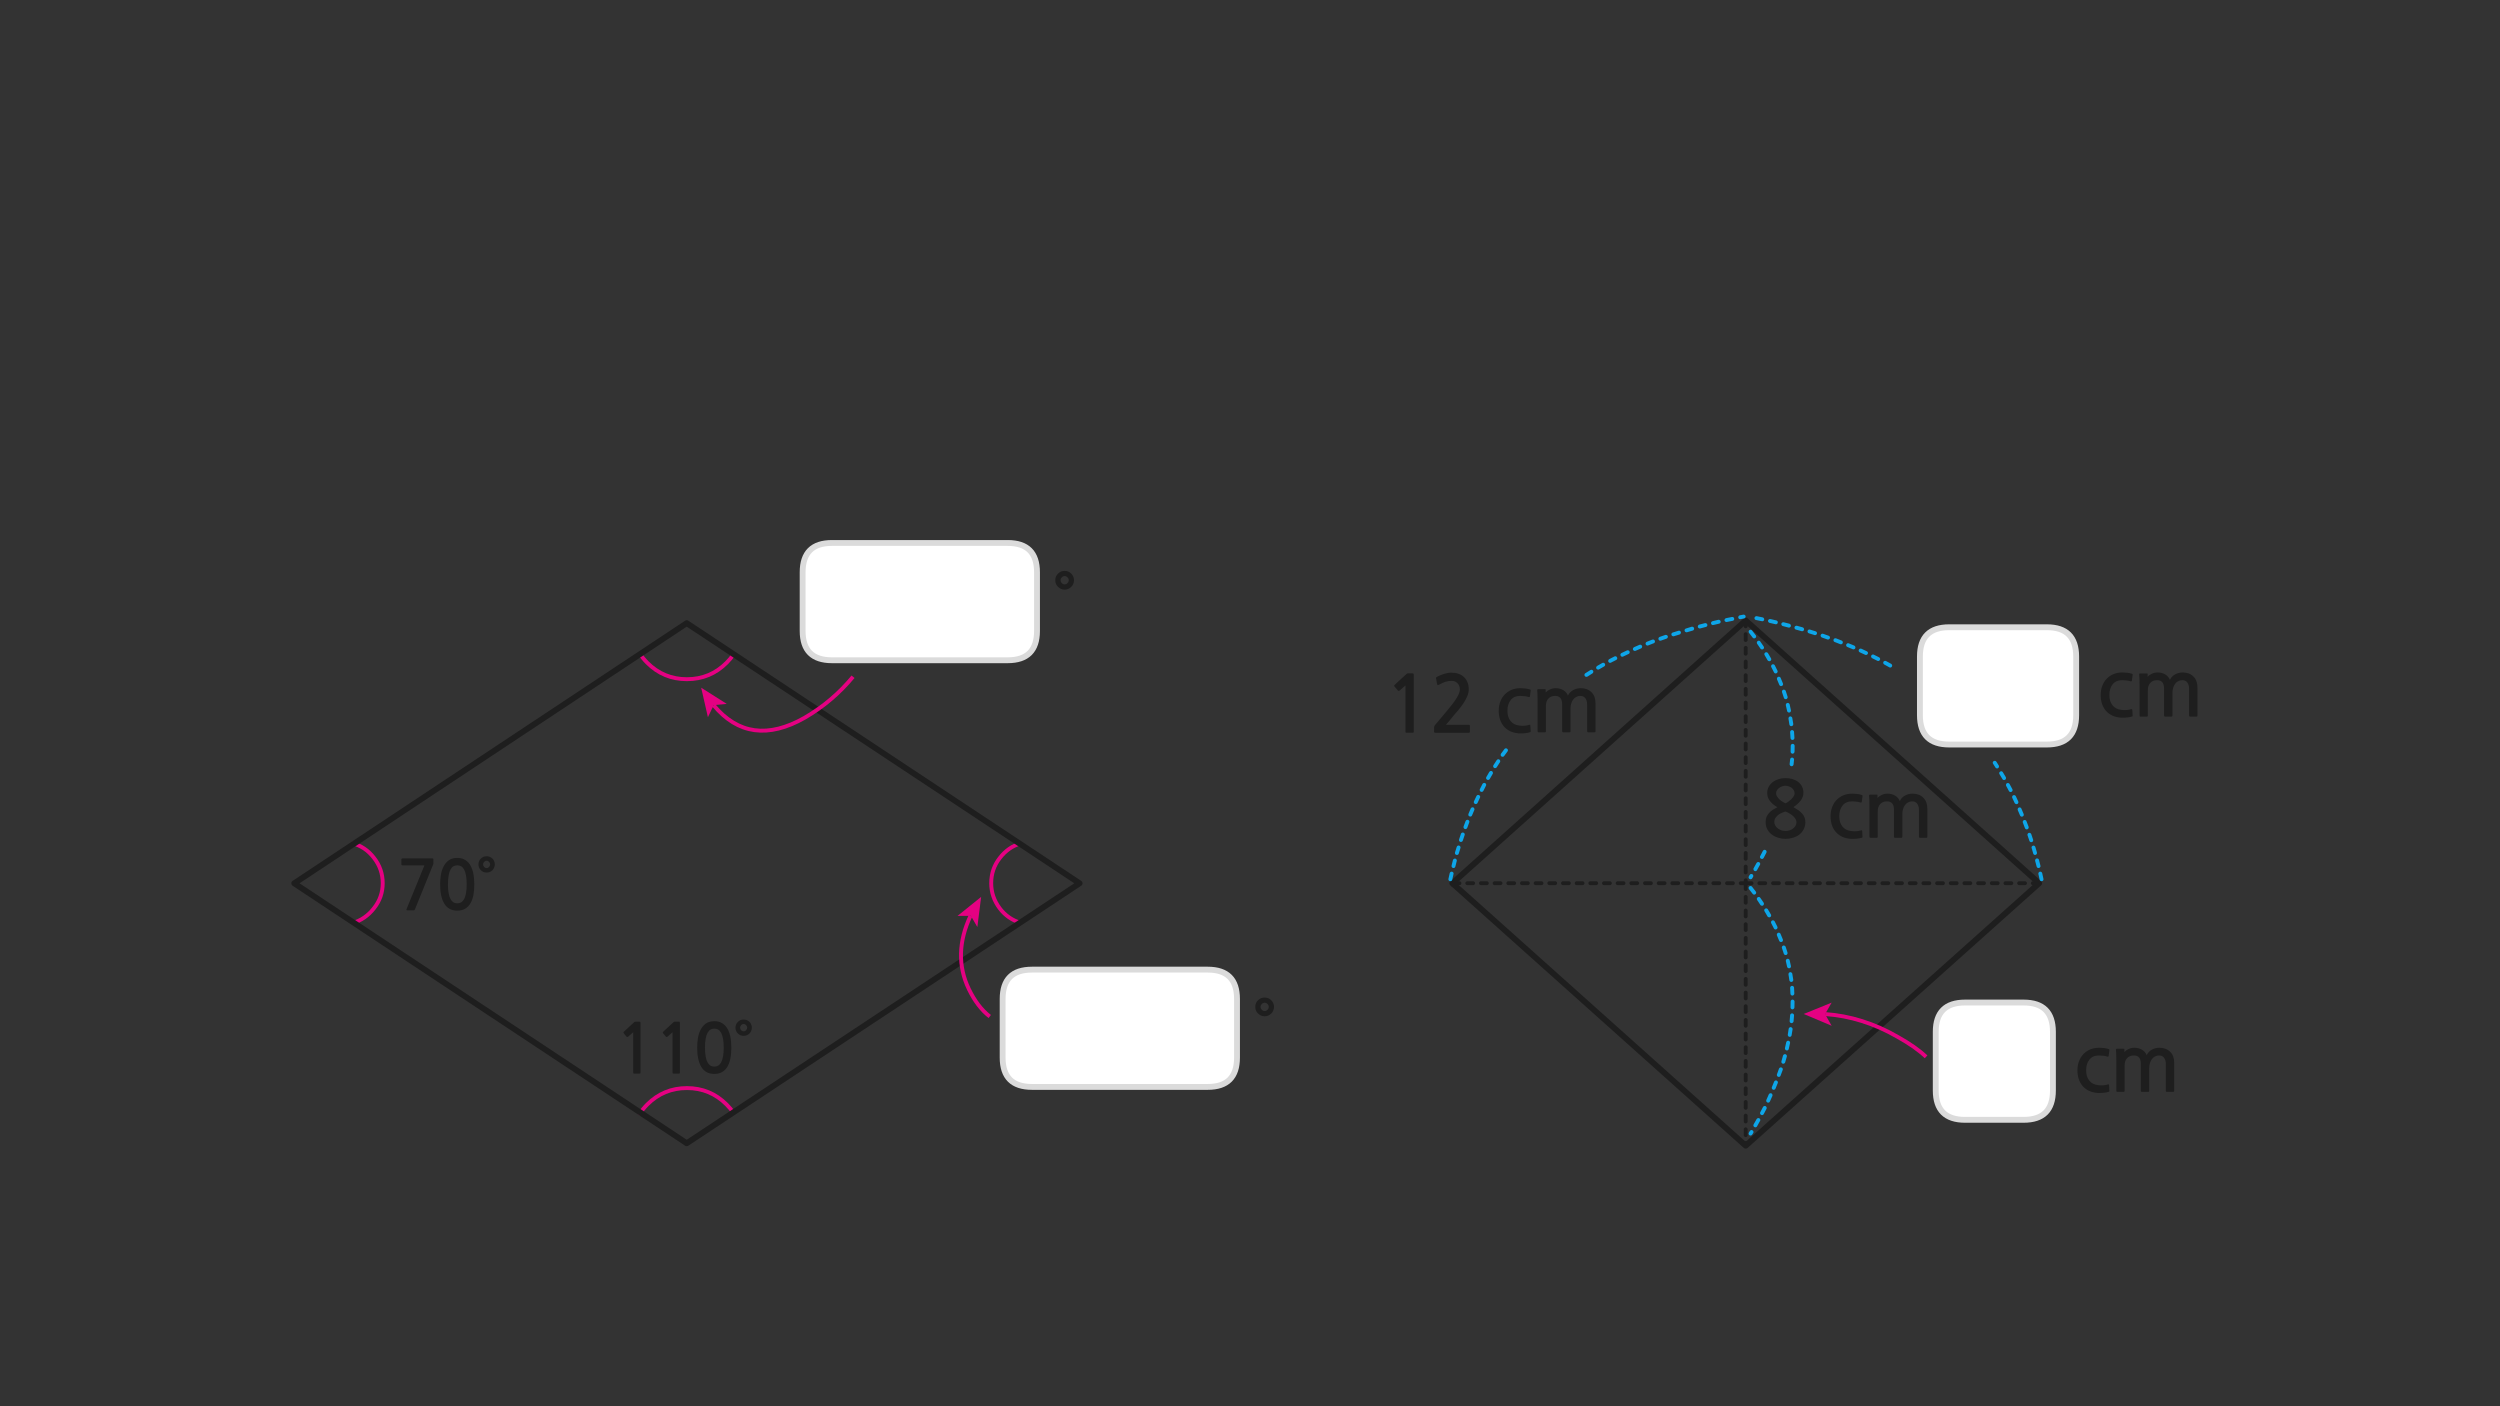 
<svg xmlns="http://www.w3.org/2000/svg" version="1.1" xmlns:xlink="http://www.w3.org/1999/xlink" preserveAspectRatio="none" x="0px" y="0px" width="1280px" height="720px" viewBox="0 0 1280 720">
<rect x="0" y="0" width="1280" height="720" fill="#333333" stroke="none"/>
<defs>
<g id="Layer1_0_FILL">
<path fill="#1E1E1E" stroke="none" d="
M 1123 346.35
Q 1120.95 344.3 1117.55 344.3 1115.5 344.3 1113.7 345.25 1111.9 346.2 1111 348.1 1110.25 346.25 1108.5 345.25 1106.8 344.3 1104.7 344.3 1103.15 344.3 1101.75 344.95 1100.35 345.6 1099.55 346.5
L 1099.6 345.1
Q 1099.6 344.8 1099.25 344.8
L 1095.85 344.8
Q 1095.2 344.8 1095.25 345.3 1095.35 346.1 1095.4 347.5 1095.45 348.9 1095.45 350.45
L 1095.45 366.35
Q 1095.45 366.55 1095.55 366.75 1095.7 366.9 1095.9 366.9
L 1099.25 366.9
Q 1099.7 366.9 1099.7 366.4
L 1099.7 353.4
Q 1099.7 351 1100.95 349.65 1102.2 348.25 1104.45 348.25 1108 348.25 1108 352.5
L 1108 366.35
Q 1108 366.55 1108.15 366.75 1108.3 366.9 1108.5 366.9
L 1111.85 366.9
Q 1112.3 366.9 1112.3 366.4
L 1112.3 354.8
Q 1112.3 353.4 1112.65 352.2 1113 351 1113.65 350.15 1114.25 349.25 1115.2 348.8 1116.15 348.25 1117.35 348.25 1119.05 348.25 1119.9 349.45 1120.8 350.65 1120.8 352.5
L 1120.8 366.35
Q 1120.8 366.55 1120.95 366.75 1121.1 366.9 1121.3 366.9
L 1124.65 366.9
Q 1124.8 366.9 1125 366.75 1125.1 366.6 1125.1 366.4
L 1125.1 352
Q 1125.1 348.35 1123 346.35
M 1091.9 345.65
Q 1091.95 345.25 1091.9 345.15 1091.8 345.05 1091.65 345 1090.45 344.6 1089.2 344.45 1087.9 344.3 1086.7 344.3 1084.15 344.3 1082.1 345.15 1080.1 346 1078.6 347.55 1077.15 349.05 1076.35 351.2 1075.55 353.3 1075.55 355.85 1075.55 358.25 1076.2 360.3 1076.9 362.35 1078.2 363.9 1079.5 365.4 1081.45 366.35 1083.4 367.25 1085.9 367.45 1086.7 367.45 1087.5 367.45 1088.35 367.45 1089.05 367.35 1089.8 367.25 1090.45 367.15 1091.1 367.05 1091.55 366.85 1091.85 366.8 1091.9 366.65 1091.95 366.5 1091.9 366.2
L 1091.75 363.45
Q 1091.7 363.2 1091.6 363.1 1091.45 362.95 1091.1 363.1 1088.9 363.8 1086.15 363.45 1083.15 363.1 1081.6 361.1 1080 359.1 1080 355.85 1080 352.45 1081.7 350.35 1083.35 348.25 1086.6 348.25 1087.65 348.25 1088.8 348.4 1090 348.5 1090.9 348.85 1091.25 348.9 1091.35 348.8 1091.55 348.65 1091.55 348.4
L 1091.9 345.65
M 807 356.85
Q 807.95 356.3 809.15 356.3 810.85 356.3 811.7 357.5 812.6 358.7 812.6 360.55
L 812.6 374.4
Q 812.6 374.6 812.75 374.8 812.9 374.95 813.1 374.95
L 816.45 374.95
Q 816.6 374.95 816.8 374.8 816.9 374.65 816.9 374.45
L 816.9 360.05
Q 816.9 356.4 814.8 354.4 812.75 352.35 809.35 352.35 807.3 352.35 805.5 353.3 803.7 354.25 802.8 356.15 802.05 354.3 800.3 353.3 798.6 352.35 796.5 352.35 794.95 352.35 793.55 353 792.15 353.65 791.35 354.55
L 791.4 353.15
Q 791.4 352.85 791.05 352.85
L 787.65 352.85
Q 787 352.85 787.05 353.35 787.15 354.15 787.2 355.55 787.25 356.95 787.25 358.5
L 787.25 374.4
Q 787.25 374.6 787.35 374.8 787.5 374.95 787.7 374.95
L 791.05 374.95
Q 791.5 374.95 791.5 374.45
L 791.5 361.45
Q 791.5 359.05 792.75 357.7 794 356.3 796.25 356.3 799.8 356.3 799.8 360.55
L 799.8 374.4
Q 799.8 374.6 799.95 374.8 800.1 374.95 800.3 374.95
L 803.65 374.95
Q 804.1 374.95 804.1 374.45
L 804.1 362.85
Q 804.1 361.45 804.45 360.25 804.8 359.05 805.45 358.2 806.05 357.3 807 356.85
M 768.15 359.25
Q 767.35 361.35 767.35 363.9 767.35 366.3 768 368.35 768.7 370.4 770 371.95 771.3 373.45 773.25 374.4 775.2 375.3 777.7 375.5 778.5 375.5 779.3 375.5 780.15 375.5 780.85 375.4 781.6 375.3 782.25 375.2 782.9 375.1 783.35 374.9 783.65 374.85 783.7 374.7 783.75 374.55 783.7 374.25
L 783.55 371.5
Q 783.5 371.25 783.4 371.15 783.25 371 782.9 371.15 780.7 371.85 777.95 371.5 774.95 371.15 773.4 369.15 771.8 367.15 771.8 363.9 771.8 360.5 773.5 358.4 775.15 356.3 778.4 356.3 779.45 356.3 780.6 356.45 781.8 356.55 782.7 356.9 783.05 356.95 783.15 356.85 783.35 356.7 783.35 356.45
L 783.7 353.7
Q 783.75 353.3 783.7 353.2 783.6 353.1 783.45 353.05 782.25 352.65 781 352.5 779.7 352.35 778.5 352.35 775.95 352.35 773.9 353.2 771.9 354.05 770.4 355.6 768.95 357.1 768.15 359.25
M 743.1 344.4
Q 741.25 344.4 739.25 345.05 737.3 345.7 735.8 346.5 735.4 346.7 735.25 346.95 735.15 347.1 735.25 347.3
L 735.8 350.35
Q 735.9 350.7 736.2 350.75 736.5 350.75 736.85 350.55 738.65 349.5 740.15 349.05 741.7 348.6 743.35 348.6 745.1 348.6 746.25 349.85 747.45 351.1 747.45 353 747.45 354.7 745.85 357.3 744.25 359.95 740.9 363.9
L 734.8 371.15
Q 734.6 371.45 734.4 371.75 734.25 372.1 734.25 372.4
L 734.25 374.7
Q 734.25 375.2 735 375.2
L 752.05 375.2
Q 752.6 375.2 752.6 374.5
L 752.6 371.7
Q 752.6 371.1 752.05 371.1
L 740.3 371.1
Q 741.3 369.95 742.3 368.8 743.3 367.6 744.15 366.5 745.25 365.2 746.65 363.6 748 361.95 749.2 360.2 750.4 358.4 751.2 356.55 752 354.7 752 352.9 752 350.8 751.3 349.2 750.6 347.6 749.45 346.55 748.3 345.5 746.65 344.95 745.05 344.4 743.1 344.4
M 720.45 344.85
Q 720.25 344.9 720.2 345
L 714.05 350.65
Q 713.85 350.85 713.85 351.05 713.8 351.3 713.95 351.45
L 715.75 353.6
Q 715.9 353.75 716.15 353.7 716.4 353.7 716.65 353.55
L 719.6 350.95 719.6 374.65
Q 719.6 375.15 720.15 375.15
L 723.35 375.15
Q 723.85 375.15 723.85 374.65
L 723.85 345.85
Q 723.85 345.05 723.7 344.9 723.6 344.75 722.9 344.75
L 720.8 344.75
Q 720.65 344.75 720.45 344.85
M 1101.8 537.4
Q 1100 538.35 1099.1 540.25 1098.35 538.4 1096.6 537.4 1094.9 536.45 1092.8 536.45 1091.25 536.45 1089.85 537.1 1088.45 537.75 1087.65 538.65
L 1087.7 537.25
Q 1087.7 536.95 1087.35 536.95
L 1083.95 536.95
Q 1083.3 536.95 1083.35 537.45 1083.45 538.25 1083.5 539.65 1083.55 541.05 1083.55 542.6
L 1083.55 558.5
Q 1083.55 558.7 1083.65 558.9 1083.8 559.05 1084 559.05
L 1087.35 559.05
Q 1087.8 559.05 1087.8 558.55
L 1087.8 545.55
Q 1087.8 543.15 1089.05 541.8 1090.3 540.4 1092.55 540.4 1096.1 540.4 1096.1 544.65
L 1096.1 558.5
Q 1096.1 558.7 1096.25 558.9 1096.4 559.05 1096.6 559.05
L 1099.95 559.05
Q 1100.4 559.05 1100.4 558.55
L 1100.4 546.95
Q 1100.4 545.55 1100.75 544.35 1101.1 543.15 1101.75 542.3 1102.35 541.4 1103.3 540.95 1104.25 540.4 1105.45 540.4 1107.15 540.4 1108 541.6 1108.9 542.8 1108.9 544.65
L 1108.9 558.5
Q 1108.9 558.7 1109.05 558.9 1109.2 559.05 1109.4 559.05
L 1112.75 559.05
Q 1112.9 559.05 1113.1 558.9 1113.2 558.75 1113.2 558.55
L 1113.2 544.15
Q 1113.2 540.5 1111.1 538.5 1109.05 536.45 1105.65 536.45 1103.6 536.45 1101.8 537.4
M 1066.7 539.7
Q 1065.25 541.2 1064.45 543.35 1063.65 545.45 1063.65 548 1063.65 550.4 1064.3 552.45 1065 554.5 1066.3 556.05 1067.6 557.55 1069.55 558.5 1071.5 559.4 1074 559.6 1074.8 559.6 1075.6 559.6 1076.45 559.6 1077.15 559.5 1077.9 559.4 1078.55 559.3 1079.2 559.2 1079.65 559 1079.95 558.95 1080 558.8 1080.05 558.65 1080 558.35
L 1079.85 555.6
Q 1079.8 555.35 1079.7 555.25 1079.55 555.1 1079.2 555.25 1077 555.95 1074.25 555.6 1071.25 555.25 1069.7 553.25 1068.1 551.25 1068.1 548 1068.1 544.6 1069.8 542.5 1071.45 540.4 1074.7 540.4 1075.75 540.4 1076.9 540.55 1078.1 540.65 1079 541 1079.35 541.05 1079.45 540.95 1079.65 540.8 1079.65 540.55
L 1080 537.8
Q 1080.05 537.4 1080 537.3 1079.9 537.2 1079.75 537.15 1078.55 536.75 1077.3 536.6 1076 536.45 1074.8 536.45 1072.25 536.45 1070.2 537.3 1068.2 538.15 1066.7 539.7
M 341.4 530.95
Q 341.6 530.9 341.8 530.75
L 344.35 528.5 344.35 549.25
Q 344.35 549.7 344.85 549.7
L 347.65 549.7
Q 348.1 549.7 348.1 549.25
L 348.1 524.05
Q 348.1 523.35 348 523.2 347.85 523.1 347.25 523.1
L 345.45 523.1
Q 345.3 523.1 345.15 523.15 344.95 523.2 344.9 523.3
L 339.55 528.25
Q 339.35 528.4 339.35 528.6 339.35 528.8 339.45 528.95
L 341 530.85
Q 341.15 530.95 341.4 530.95
M 368.95 523.45
Q 367.55 522.85 365.75 522.85 363 522.85 361.25 524.15 359.55 525.45 358.6 527.45 357.65 529.45 357.3 531.8 356.95 534.2 356.95 536.35 356.95 542.75 359.1 546.3 361.25 549.85 365.75 549.85 368 549.85 369.6 548.95 371.25 548.05 372.35 546.3 373.4 544.6 373.95 542.05 374.45 539.55 374.45 536.35 374.45 534.9 374.3 533.35 374.15 531.8 373.85 530.3 373.45 528.8 372.85 527.45 372.25 526.1 371.25 525.05 370.3 524.05 368.95 523.45
M 369.25 528.85
Q 369.85 530 370.2 531.85 370.55 533.7 370.55 536.35 370.55 539.05 370.2 540.9 369.85 542.75 369.25 543.9 368.6 545.05 367.7 545.6 366.85 546.1 365.75 546.1 364.6 546.1 363.75 545.6 362.9 545.05 362.25 543.9 361.6 542.75 361.3 540.9 360.95 539.05 360.95 536.35 360.95 533.7 361.3 531.85 361.6 530 362.25 528.85 362.9 527.65 363.75 527.15 364.6 526.65 365.75 526.65 366.85 526.65 367.7 527.15 368.6 527.65 369.25 528.85
M 384.6 524.5
Q 384.3 523.75 383.75 523.2 383.15 522.65 382.4 522.3 381.65 522 380.75 522 379.85 522 379.1 522.3 378.35 522.65 377.8 523.2 377.2 523.75 376.9 524.5 376.55 525.3 376.55 526.15 376.55 527.05 376.9 527.8 377.2 528.6 377.8 529.15 378.35 529.7 379.1 530.05 379.85 530.35 380.75 530.35 381.65 530.35 382.4 530.05 383.15 529.7 383.75 529.15 384.3 528.6 384.6 527.8 384.95 527.05 384.95 526.15 384.95 525.3 384.6 524.5
M 380.75 524.3
Q 381.5 524.3 382 524.9 382.55 525.45 382.55 526.15 382.55 526.9 382 527.45 381.5 528.05 380.75 528.05 380 528.05 379.45 527.45 378.95 526.9 378.95 526.15 378.95 525.45 379.45 524.9 380 524.3 380.75 524.3
M 321.25 530.95
Q 321.45 530.9 321.65 530.75
L 324.2 528.5 324.2 549.25
Q 324.2 549.7 324.7 549.7
L 327.5 549.7
Q 327.95 549.7 327.95 549.25
L 327.95 524.05
Q 327.95 523.35 327.85 523.2 327.7 523.1 327.1 523.1
L 325.3 523.1
Q 325.15 523.1 325 523.15 324.8 523.2 324.75 523.3
L 319.4 528.25
Q 319.2 528.4 319.2 528.6 319.2 528.8 319.3 528.95
L 320.85 530.85
Q 321 530.95 321.25 530.95
M 229.65 440.55
Q 227.95 441.85 227 443.85 226.05 445.85 225.7 448.2 225.35 450.6 225.35 452.75 225.35 459.15 227.5 462.7 229.65 466.25 234.15 466.25 236.4 466.25 238 465.35 239.65 464.45 240.75 462.7 241.8 461 242.35 458.45 242.85 455.95 242.85 452.75 242.85 451.3 242.7 449.75 242.55 448.2 242.25 446.7 241.85 445.2 241.25 443.85 240.65 442.5 239.65 441.45 238.7 440.45 237.35 439.85 235.95 439.25 234.15 439.25 231.4 439.25 229.65 440.55
M 230.65 445.25
Q 231.3 444.05 232.15 443.55 233 443.05 234.15 443.05 235.25 443.05 236.1 443.55 237 444.05 237.65 445.25 238.25 446.4 238.6 448.25 238.95 450.1 238.95 452.75 238.95 455.45 238.6 457.3 238.25 459.15 237.65 460.3 237 461.45 236.1 462 235.25 462.5 234.15 462.5 233 462.5 232.15 462 231.3 461.45 230.65 460.3 230 459.15 229.7 457.3 229.35 455.45 229.35 452.75 229.35 450.1 229.7 448.25 230 446.4 230.65 445.25
M 205.7 442.95
Q 205.9 443.1 206.1 443.1
L 217.3 443.1 208.15 465.45
Q 208 465.85 208.15 465.95 208.3 466.1 208.8 466.1
L 211.65 466.1
Q 212 466.1 212.15 466 212.25 465.85 212.45 465.6
L 221.7 442.8
Q 221.9 442.55 221.9 442.25
L 221.9 440.1
Q 221.9 439.75 221.75 439.6 221.6 439.5 221 439.5
L 206.1 439.5
Q 205.5 439.5 205.5 440.05
L 205.5 442.5
Q 205.5 442.8 205.7 442.95
M 250.8 438.7
Q 250.05 438.4 249.15 438.4 248.25 438.4 247.5 438.7 246.75 439.05 246.2 439.6 245.6 440.15 245.3 440.9 244.95 441.7 244.95 442.55 244.95 443.45 245.3 444.2 245.6 445 246.2 445.55 246.75 446.1 247.5 446.45 248.25 446.75 249.15 446.75 250.05 446.75 250.8 446.45 251.55 446.1 252.15 445.55 252.7 445 253 444.2 253.35 443.45 253.35 442.55 253.35 441.7 253 440.9 252.7 440.15 252.15 439.6 251.55 439.05 250.8 438.7
M 247.35 442.55
Q 247.35 441.85 247.85 441.3 248.4 440.7 249.15 440.7 249.9 440.7 250.4 441.3 250.95 441.85 250.95 442.55 250.95 443.3 250.4 443.85 249.9 444.45 249.15 444.45 248.4 444.45 247.85 443.85 247.35 443.3 247.35 442.55
M 549.5 295.2
Q 549.15 294.3 548.5 293.7 547.85 293.05 547 292.65 546.1 292.3 545.1 292.3 544.1 292.3 543.2 292.65 542.35 293.05 541.7 293.7 541.05 294.3 540.65 295.2 540.3 296.1 540.3 297.05 540.3 298.1 540.65 298.95 541.05 299.85 541.7 300.45 542.35 301.1 543.2 301.5 544.1 301.9 545.1 301.9 546.1 301.9 547 301.5 547.85 301.1 548.5 300.45 549.15 299.85 549.5 298.95 549.9 298.1 549.9 297.05 549.9 296.1 549.5 295.2
M 543.65 295.6
Q 544.25 294.95 545.1 294.95 545.95 294.95 546.55 295.6 547.2 296.25 547.2 297.05 547.2 297.9 546.55 298.55 545.95 299.2 545.1 299.2 544.25 299.2 543.65 298.55 543 297.9 543 297.05 543 296.25 543.65 295.6
M 652.3 515.5
Q 652.3 514.55 651.9 513.65 651.55 512.75 650.9 512.15 650.25 511.5 649.4 511.1 648.5 510.75 647.5 510.75 646.5 510.75 645.6 511.1 644.75 511.5 644.1 512.15 643.45 512.75 643.05 513.65 642.7 514.55 642.7 515.5 642.7 516.55 643.05 517.4 643.45 518.3 644.1 518.9 644.75 519.55 645.6 519.95 646.5 520.35 647.5 520.35 648.5 520.35 649.4 519.95 650.25 519.55 650.9 518.9 651.55 518.3 651.9 517.4 652.3 516.55 652.3 515.5
M 649.6 515.5
Q 649.6 516.35 648.95 517 648.35 517.65 647.5 517.65 646.65 517.65 646.05 517 645.4 516.35 645.4 515.5 645.4 514.7 646.05 514.05 646.65 513.4 647.5 513.4 648.35 513.4 648.95 514.05 649.6 514.7 649.6 515.5
M 966.4 406.35
Q 964.85 406.35 963.45 407 962.05 407.65 961.25 408.55
L 961.3 407.15
Q 961.3 406.85 960.95 406.85
L 957.55 406.85
Q 956.9 406.85 956.95 407.35 957.05 408.15 957.1 409.55 957.15 410.95 957.15 412.5
L 957.15 428.4
Q 957.15 428.6 957.25 428.8 957.4 428.95 957.6 428.95
L 960.95 428.95
Q 961.4 428.95 961.4 428.45
L 961.4 415.45
Q 961.4 413.05 962.65 411.7 963.9 410.3 966.15 410.3 969.7 410.3 969.7 414.55
L 969.7 428.4
Q 969.7 428.6 969.85 428.8 970 428.95 970.2 428.95
L 973.55 428.95
Q 974 428.95 974 428.45
L 974 416.85
Q 974 415.45 974.35 414.25 974.7 413.05 975.35 412.2 975.95 411.3 976.9 410.85 977.85 410.3 979.05 410.3 980.75 410.3 981.6 411.5 982.5 412.7 982.5 414.55
L 982.5 428.4
Q 982.5 428.6 982.65 428.8 982.8 428.95 983 428.95
L 986.35 428.95
Q 986.5 428.95 986.7 428.8 986.8 428.65 986.8 428.45
L 986.8 414.05
Q 986.8 410.4 984.7 408.4 982.65 406.35 979.25 406.35 977.2 406.35 975.4 407.3 973.6 408.25 972.7 410.15 971.95 408.3 970.2 407.3 968.5 406.35 966.4 406.35
M 952.6 410.9
Q 952.95 410.95 953.05 410.85 953.25 410.7 953.25 410.45
L 953.6 407.7
Q 953.65 407.3 953.6 407.2 953.5 407.1 953.35 407.05 952.15 406.65 950.9 406.5 949.6 406.35 948.4 406.35 945.85 406.35 943.8 407.2 941.8 408.05 940.3 409.6 938.85 411.1 938.05 413.25 937.25 415.35 937.25 417.9 937.25 420.3 937.9 422.35 938.6 424.4 939.9 425.95 941.2 427.45 943.15 428.4 945.1 429.3 947.6 429.5 948.4 429.5 949.2 429.5 950.05 429.5 950.75 429.4 951.5 429.3 952.15 429.2 952.8 429.1 953.25 428.9 953.55 428.85 953.6 428.7 953.65 428.55 953.6 428.25
L 953.45 425.5
Q 953.4 425.25 953.3 425.15 953.15 425 952.8 425.15 950.6 425.85 947.85 425.5 944.85 425.15 943.3 423.15 941.7 421.15 941.7 417.9 941.7 414.5 943.4 412.4 945.05 410.3 948.3 410.3 949.35 410.3 950.5 410.45 951.7 410.55 952.6 410.9
M 923.35 405.9
Q 923.35 404.15 922.65 402.75 921.95 401.35 920.75 400.4 919.55 399.45 917.85 398.9 916.15 398.4 914.15 398.4 912.2 398.4 910.5 398.95 908.8 399.5 907.55 400.5 906.3 401.5 905.55 402.9 904.8 404.3 904.8 406 904.8 408.3 906.2 410.1 907.6 411.9 910 413.3 908.8 413.9 907.7 414.6 906.6 415.3 905.8 416.2 905 417.1 904.45 418.25 904 419.4 904 420.9 904 423.05 904.9 424.65 905.8 426.3 907.25 427.35 908.7 428.4 910.5 428.95 912.35 429.5 914.15 429.5 916.1 429.5 917.9 428.95 919.8 428.4 921.2 427.35 922.6 426.3 923.45 424.65 924.35 423.05 924.35 420.9 924.35 419.5 923.9 418.5 923.5 417.45 922.7 416.55 921.9 415.65 920.8 414.85 919.65 414.1 918.25 413.25 920.85 411.45 922.1 409.7 923.35 407.9 923.35 405.9
M 914.15 402.3
Q 915.1 402.3 915.95 402.65 916.8 402.9 917.45 403.45 918.1 404 918.45 404.7 918.85 405.4 918.85 406.2 918.85 406.9 918.35 407.7 917.85 408.5 917.1 409.25 916.35 409.95 915.55 410.5 914.8 411.05 914.15 411.3 913.65 411.1 912.85 410.6 912.05 410.15 911.25 409.45 910.5 408.75 909.95 407.95 909.35 407.15 909.35 406.3 909.35 405.35 909.8 404.6 910.25 403.9 910.95 403.4 911.6 402.9 912.45 402.6 913.3 402.3 914.15 402.3
M 912.4 416.15
Q 913.35 415.7 914.15 415.5 915.15 415.85 916.15 416.45 917.15 417.05 918 417.75 918.8 418.5 919.3 419.3 919.8 420.15 919.8 420.9 919.8 421.95 919.3 422.8 918.8 423.65 918 424.25 917.2 424.85 916.2 425.15 915.15 425.45 914.15 425.45 913.2 425.45 912.15 425.15 911.15 424.8 910.3 424.2 909.5 423.6 909 422.75 908.45 421.9 908.45 420.9 908.45 419.65 909.05 418.75 909.65 417.85 910.5 417.2 911.35 416.55 912.4 416.15 Z"/>

<path fill="#FFFFFF" stroke="none" d="
M 513.35 511.45
L 513.35 541.5
Q 513.35 556.5 528.35 556.5
L 618.35 556.5
Q 633.35 556.5 633.35 541.5
L 633.35 511.45
Q 633.35 496.45 618.35 496.45
L 528.35 496.45
Q 513.35 496.45 513.35 511.45
M 425.95 278
Q 410.95 278 410.95 293
L 410.95 323.05
Q 410.95 338.05 425.95 338.05
L 515.95 338.05
Q 530.95 338.05 530.95 323.05
L 530.95 293
Q 530.95 278 515.95 278
L 425.95 278
M 1051.1 528.3
Q 1051.1 513.3 1036.1 513.3
L 1006.1 513.3
Q 991.1 513.3 991.1 528.3
L 991.1 558.35
Q 991.1 573.35 1006.1 573.35
L 1036.1 573.35
Q 1051.1 573.35 1051.1 558.35
L 1051.1 528.3
M 998 321.15
Q 983 321.15 983 336.15
L 983 366.2
Q 983 381.2 998 381.2
L 1048 381.2
Q 1063 381.2 1063 366.2
L 1063 336.15
Q 1063 321.15 1048 321.15
L 998 321.15 Z"/>
</g>

<g id="Layer1_0_STROKES_1_FILL">
<path fill="#0EA6E9" stroke="none" d="
M 1043.8 446.75
Q 1043.581 447.127 1043.65 447.5 1044.025 448.962 1044.3 450.4 1044.406 450.8 1044.75 451 1045.096 451.256 1045.5 451.15 1045.9 451.094 1046.1 450.75 1046.356 450.404 1046.25 450 1045.975 448.538 1045.6 447.05 1045.528 446.67 1045.15 446.45 1044.823 446.23 1044.4 446.3 1044.02 446.422 1043.8 446.75
M 1042.1 440.05
Q 1041.917 440.419 1042 440.8 1042.425 442.25 1042.75 443.65 1042.872 444.08 1043.2 444.3 1043.577 444.52 1043.95 444.4 1044.38 444.328 1044.6 443.95 1044.819 443.623 1044.7 443.2 1044.375 441.75 1043.95 440.25 1043.862 439.879 1043.5 439.65 1043.131 439.467 1042.7 439.55 1042.329 439.688 1042.1 440.05
M 1041.6 433.05
Q 1041.267 432.879 1040.85 433 1040.478 433.113 1040.25 433.45 1040.08 433.832 1040.2 434.2 1040.6 435.625 1041 437 1041.113 437.422 1041.45 437.6 1041.833 437.821 1042.2 437.7 1042.622 437.587 1042.8 437.2 1043.02 436.868 1042.9 436.45 1042.5 435.075 1042.1 433.65 1041.987 433.278 1041.6 433.05
M 1039.45 426.5
Q 1039.107 426.316 1038.7 426.45 1038.332 426.595 1038.15 426.95 1037.966 427.343 1038.1 427.7 1038.6 429.112 1039.05 430.5 1039.18 430.902 1039.55 431.1 1039.913 431.284 1040.3 431.15 1040.702 431.021 1040.9 430.65 1041.083 430.286 1040.95 429.9 1040.5 428.487 1040 427.05 1039.855 426.682 1039.45 426.5
M 1028.9 401.4
Q 1028.723 401.065 1028.3 400.95 1027.935 400.829 1027.55 401 1027.215 401.226 1027.1 401.6 1026.98 402.015 1027.15 402.35 1027.862 403.663 1028.55 405 1028.749 405.37 1029.15 405.5 1029.538 405.621 1029.9 405.4 1030.271 405.239 1030.4 404.85 1030.533 404.463 1030.35 404.1 1029.638 402.737 1028.9 401.4
M 1037.55 420.45
Q 1037.426 420.091 1037.05 419.9 1036.665 419.766 1036.25 419.9 1035.891 420.073 1035.7 420.45 1035.566 420.835 1035.7 421.2 1036.262 422.6 1036.75 423.95 1036.895 424.368 1037.25 424.55 1037.643 424.734 1038 424.6 1038.418 424.455 1038.6 424.05 1038.784 423.707 1038.65 423.3 1038.138 421.9 1037.55 420.45
M 1033.65 413.45
Q 1033.273 413.654 1033.1 414.05 1032.966 414.427 1033.1 414.8 1033.725 416.138 1034.25 417.5 1034.424 417.909 1034.8 418.05 1035.185 418.234 1035.55 418.05 1035.959 417.927 1036.1 417.55 1036.284 417.165 1036.1 416.75 1035.575 415.362 1034.95 414 1034.796 413.624 1034.4 413.45 1034.022 413.316 1033.65 413.45
M 1033.35 411.1
Q 1033.534 410.723 1033.35 410.35 1032.763 408.975 1032.1 407.65 1031.915 407.281 1031.5 407.15 1031.127 407.016 1030.75 407.2 1030.38 407.385 1030.25 407.75 1030.117 408.172 1030.3 408.55 1030.937 409.825 1031.5 411.15 1031.704 411.526 1032.1 411.65 1032.478 411.834 1032.85 411.65 1033.227 411.496 1033.35 411.1
M 742.7 446.45
Q 742.372 446.67 742.25 447.05 741.925 448.538 741.6 450 741.544 450.404 741.75 450.75 742 451.094 742.4 451.15 742.804 451.256 743.15 451 743.494 450.8 743.55 450.4 743.875 448.962 744.2 447.5 744.319 447.127 744.1 446.75 743.88 446.422 743.45 446.3 743.077 446.23 742.7 446.45
M 743.35 443.95
Q 743.57 444.328 743.95 444.4 744.373 444.52 744.7 444.3 745.078 444.08 745.15 443.65 745.525 442.238 745.85 440.85 745.969 440.454 745.75 440.1 745.543 439.735 745.15 439.6 744.753 439.53 744.4 439.75 744.036 439.956 743.9 440.35 743.575 441.762 743.2 443.2 743.131 443.623 743.35 443.95
M 747.1 432.95
Q 746.713 432.816 746.35 433 745.98 433.198 745.85 433.6 745.387 435.012 744.95 436.45 744.867 436.881 745.05 437.25 745.279 437.613 745.65 437.7 746.081 437.833 746.45 437.6 746.812 437.421 746.9 437 747.313 435.588 747.75 434.2 747.883 433.813 747.7 433.45 747.502 433.079 747.1 432.95
M 748.45 430.95
Q 748.834 430.787 748.95 430.4 749.4 428.963 749.9 427.55 750.034 427.193 749.85 426.8 749.668 426.445 749.25 426.3 748.893 426.166 748.5 426.35 748.145 426.532 748 426.9 747.5 428.337 747.05 429.8 746.929 430.202 747.1 430.55 747.312 430.934 747.7 431.05 748.101 431.171 748.45 430.95
M 750.95 419.8
Q 750.588 419.99 750.4 420.35 749.862 421.75 749.35 423.15 749.216 423.557 749.4 423.9 749.582 424.305 749.95 424.45 750.357 424.584 750.7 424.4 751.105 424.218 751.25 423.8 751.738 422.45 752.25 421.1 752.434 420.75 752.25 420.35 752.11 419.988 751.7 419.8 751.35 419.666 750.95 419.8
M 754.85 414
Q 754.727 413.604 754.35 413.4 753.978 413.266 753.6 413.4 753.204 413.574 753 413.95 752.425 415.312 751.85 416.7 751.716 417.115 751.85 417.5 752.041 417.877 752.4 418 752.815 418.184 753.2 418 753.576 417.859 753.7 417.45 754.275 416.088 754.85 414.75 755.034 414.377 754.85 414
M 756.5 407.05
Q 756.133 407.196 755.95 407.55 755.287 408.938 754.65 410.3 754.516 410.673 754.65 411.05 754.823 411.446 755.2 411.6 755.572 411.784 755.95 411.6 756.346 411.476 756.5 411.1 757.113 409.762 757.75 408.4 757.934 408.056 757.8 407.65 757.655 407.283 757.25 407.1 756.908 406.916 756.5 407.05
M 760.4 400.95
Q 760.065 400.779 759.65 400.9 759.277 401.015 759.05 401.35 758.362 402.687 757.7 404 757.517 404.378 757.65 404.75 757.78 405.165 758.15 405.35 758.527 405.534 758.9 405.4 759.315 405.269 759.5 404.9 760.138 403.612 760.8 402.3 761.02 401.965 760.9 401.55 760.785 401.176 760.4 400.95
M 895.95 579.05
Q 895.7 579.475 895.45 579.85 895.232 580.225 895.3 580.6 895.421 581.028 895.75 581.25 896.125 581.469 896.5 581.35 896.927 581.279 897.15 580.9 897.4 580.525 897.65 580.1 897.868 579.775 897.75 579.35 897.679 578.972 897.3 578.75 896.975 578.531 896.55 578.6 896.173 578.721 895.95 579.05
M 901.15 573.9
Q 901.37 573.567 901.25 573.15 901.137 572.778 900.75 572.55 900.417 572.379 900 572.5 899.628 572.613 899.4 572.95 898.675 574.312 897.85 575.7 897.667 576.07 897.75 576.45 897.887 576.871 898.25 577.05 898.619 577.283 899 577.15 899.421 577.061 899.6 576.7 900.425 575.287 901.15 573.9
M 904.45 567.7
Q 904.633 567.337 904.5 566.95 904.371 566.562 904 566.35 903.638 566.179 903.25 566.3 902.849 566.43 902.65 566.8 901.95 568.15 901.25 569.5 901.067 569.863 901.2 570.25 901.329 570.639 901.7 570.8 902.062 571.021 902.45 570.9 902.851 570.77 903.05 570.4 903.75 569.05 904.45 567.7
M 907.45 561.15
Q 907.634 560.762 907.45 560.35 907.326 559.99 906.95 559.8 906.563 559.666 906.15 559.8 905.79 559.976 905.6 560.35 905.037 561.737 904.4 563.1 904.216 563.508 904.35 563.9 904.496 564.281 904.85 564.45 905.257 564.634 905.65 564.5 906.031 564.353 906.2 563.95 906.863 562.562 907.45 561.15
M 908.9 553.25
Q 908.524 553.441 908.35 553.8 907.825 555.212 907.2 556.6 907.066 556.988 907.2 557.35 907.374 557.76 907.75 557.9 908.137 558.084 908.5 557.9 908.91 557.774 909.05 557.4 909.675 555.987 910.2 554.55 910.384 554.185 910.2 553.8 910.059 553.423 909.65 553.25 909.285 553.116 908.9 553.25
M 911.65 550.75
Q 912.238 549.287 912.75 547.8 912.883 547.442 912.7 547.05 912.517 546.694 912.1 546.55 911.741 546.416 911.35 546.6 910.995 546.783 910.85 547.15 910.362 548.612 909.8 550.05 909.679 550.428 909.85 550.8 910.017 551.178 910.4 551.3 910.779 551.471 911.15 551.3 911.527 551.134 911.65 550.75
M 912.1 543.35
Q 911.979 543.752 912.15 544.1 912.362 544.484 912.75 544.6 913.151 544.721 913.5 544.5 913.884 544.337 914 543.95 914.463 542.487 914.85 541 914.982 540.619 914.75 540.25 914.571 539.888 914.15 539.75 913.769 539.667 913.4 539.85 913.038 540.079 912.9 540.45 912.537 541.913 912.1 543.35
M 916.5 534.05
Q 916.605 533.646 916.35 533.3 916.15 532.956 915.75 532.85 915.345 532.794 915 533 914.656 533.25 914.55 533.65 914.275 535.137 913.9 536.6 913.831 537.025 914.05 537.35 914.271 537.729 914.65 537.8 915.075 537.919 915.4 537.7 915.779 537.479 915.85 537.05 916.225 535.562 916.5 534.05
M 915.8 526.75
Q 915.612 528.25 915.35 529.7 915.308 530.135 915.55 530.45 915.78 530.81 916.15 530.85 916.585 530.942 916.9 530.7 917.259 530.47 917.3 530.05 917.588 528.55 917.8 527 917.853 526.623 917.6 526.3 917.341 525.963 916.9 525.9 916.523 525.846 916.2 526.1 915.863 526.359 915.8 526.75
M 918.3 519.2
Q 918.032 518.883 917.6 518.85 917.213 518.825 916.9 519.1 916.583 519.368 916.55 519.75 916.45 521.263 916.3 522.75 916.261 523.158 916.5 523.45 916.789 523.802 917.2 523.85 917.607 523.89 917.9 523.6 918.252 523.361 918.3 522.95 918.45 521.438 918.55 519.9 918.575 519.513 918.3 519.2
M 918.8 512.8
Q 918.796 512.389 918.5 512.1 918.211 511.804 917.8 511.8 917.389 511.804 917.1 512.1 916.804 512.389 916.8 512.8 916.8 514.288 916.75 515.75 916.739 516.18 917 516.45 917.311 516.782 917.7 516.8 918.13 516.811 918.4 516.5 918.732 516.239 918.75 515.8 918.8 514.312 918.8 512.8
M 918.55 505.65
Q 918.517 505.268 918.2 505 917.887 504.725 917.45 504.75 917.068 504.783 916.8 505.1 916.525 505.413 916.55 505.8 916.65 507.3 916.7 508.75 916.718 509.189 917 509.45 917.32 509.761 917.7 509.75 918.139 509.732 918.4 509.4 918.711 509.13 918.7 508.7 918.65 507.2 918.55 505.65
M 917.65 498.55
Q 917.609 498.18 917.25 497.95 916.935 497.708 916.5 497.75 916.13 497.84 915.9 498.15 915.658 498.515 915.7 498.9 915.962 500.4 916.15 501.85 916.213 502.291 916.55 502.55 916.873 502.804 917.25 502.75 917.691 502.687 917.95 502.35 918.203 502.027 918.15 501.6 917.938 500.1 917.65 498.55
M 914.5 491.35
Q 914.281 491.727 914.35 492.1 914.725 493.562 915 495 915.106 495.4 915.45 495.6 915.796 495.856 916.2 495.75 916.6 495.694 916.8 495.35 917.056 495.004 916.95 494.6 916.675 493.137 916.3 491.65 916.228 491.27 915.85 491.05 915.523 490.83 915.1 490.9 914.72 491.022 914.5 491.35
M 915.1 488.45
Q 915.321 488.102 915.2 487.7 914.75 486.238 914.25 484.75 914.105 484.383 913.7 484.2 913.359 484.016 912.95 484.15 912.583 484.294 912.4 484.65 912.217 485.042 912.35 485.4 912.85 486.862 913.3 488.3 913.416 488.687 913.75 488.85 914.149 489.071 914.55 488.95 914.938 488.834 915.1 488.45
M 909.8 478.95
Q 910.425 480.337 910.95 481.7 911.124 482.109 911.5 482.25 911.885 482.434 912.25 482.25 912.659 482.127 912.8 481.75 912.984 481.365 912.8 480.95 912.275 479.562 911.65 478.15 911.51 477.776 911.1 477.6 910.737 477.466 910.35 477.6 909.974 477.79 909.8 478.15 909.666 478.562 909.8 478.95
M 906.8 471.9
Q 906.667 472.287 906.85 472.65 907.55 473.988 908.2 475.3 908.383 475.704 908.75 475.85 909.158 475.984 909.5 475.8 909.905 475.617 910.05 475.2 910.184 474.843 910 474.45 909.35 473.113 908.65 471.75 908.451 471.38 908.05 471.25 907.663 471.129 907.3 471.3 906.929 471.512 906.8 471.9
M 903.75 465.25
Q 903.421 465.471 903.3 465.85 903.231 466.273 903.45 466.6 904.237 467.913 904.95 469.2 905.192 469.562 905.6 469.65 905.995 469.783 906.35 469.55 906.713 469.358 906.8 468.95 906.933 468.557 906.7 468.2 905.962 466.887 905.15 465.55 904.929 465.222 904.5 465.1 904.126 465.031 903.75 465.25
M 899.5 460.05
Q 899.444 460.455 899.65 460.8 900.512 462.05 901.3 463.3 901.523 463.642 901.9 463.7 902.339 463.819 902.7 463.6 903.043 463.377 903.1 462.95 903.219 462.561 903 462.2 902.188 460.95 901.3 459.7 901.098 459.356 900.7 459.25 900.294 459.194 899.95 459.4 899.605 459.652 899.5 460.05
M 895.3 454.5
Q 895.26 454.942 895.5 455.25 896.462 456.462 897.35 457.65 897.596 457.986 898 458.05 898.413 458.104 898.75 457.85 899.087 457.605 899.15 457.2 899.203 456.787 898.95 456.45 898.038 455.238 897.05 454 896.826 453.699 896.4 453.65 896.008 453.61 895.65 453.85 895.349 454.124 895.3 454.5
M 896.55 450.15
Q 896.971 450.061 897.15 449.7 897.375 449.35 897.55 449 897.783 448.63 897.65 448.2 897.563 447.829 897.2 447.6 896.831 447.417 896.4 447.5 896.029 447.639 895.8 448 895.625 448.35 895.4 448.7 895.217 449.07 895.3 449.45 895.437 449.871 895.8 450.05 896.169 450.283 896.55 450.15
M 903 439.25
Q 903.7 437.9 904.4 436.55 904.583 436.187 904.45 435.8 904.321 435.412 903.95 435.2 903.588 435.029 903.2 435.15 902.799 435.28 902.6 435.65 901.9 437 901.2 438.35 901.017 438.713 901.15 439.1 901.279 439.489 901.65 439.65 902.013 439.871 902.4 439.75 902.801 439.62 903 439.25
M 897.85 444.55
Q 897.68 444.933 897.8 445.3 897.913 445.722 898.25 445.9 898.633 446.121 899 446 899.422 445.886 899.6 445.5 900.375 444.175 901.1 442.8 901.32 442.467 901.2 442.05 901.087 441.678 900.7 441.45 900.367 441.279 899.95 441.4 899.578 441.513 899.35 441.85 898.625 443.225 897.85 444.55
M 918.55 388.95
Q 918.588 388.566 918.3 388.25 918.047 387.934 917.6 387.9 917.215 387.861 916.9 388.1 916.584 388.402 916.55 388.8 916.45 390 916.3 391.15 916.247 391.591 916.5 391.9 916.76 392.25 917.15 392.3 917.591 392.353 917.9 392.1 918.25 391.84 918.3 391.4 918.45 390.2 918.55 388.95
M 917.15 381.15
Q 916.854 381.439 916.85 381.85 916.85 383.338 916.8 384.85 916.789 385.279 917.05 385.55 917.361 385.882 917.75 385.9 918.18 385.911 918.45 385.6 918.782 385.339 918.8 384.9 918.85 383.362 918.85 381.85 918.846 381.439 918.55 381.15 918.261 380.854 917.85 380.85 917.439 380.854 917.15 381.15
M 918.55 374.7
Q 918.517 374.318 918.2 374.05 917.887 373.775 917.45 373.8 917.068 373.833 916.8 374.15 916.525 374.463 916.55 374.85 916.65 376.375 916.75 377.9 916.783 378.331 917.1 378.6 917.412 378.875 917.8 378.85 918.231 378.817 918.5 378.5 918.775 378.188 918.75 377.75 918.65 376.225 918.55 374.7
M 915.7 367.95
Q 915.962 369.45 916.15 370.9 916.213 371.341 916.55 371.6 916.873 371.854 917.25 371.8 917.691 371.737 917.95 371.4 918.203 371.077 918.15 370.65 917.938 369.15 917.65 367.6 917.609 367.23 917.25 367 916.935 366.758 916.5 366.8 916.13 366.89 915.9 367.2 915.658 367.565 915.7 367.95
M 916.8 364.4
Q 917.055 364.054 916.95 363.65 916.675 362.137 916.3 360.65 916.228 360.27 915.85 360.05 915.523 359.83 915.1 359.9 914.72 360.022 914.5 360.35 914.281 360.727 914.35 361.1 914.725 362.563 915 364.05 915.106 364.45 915.45 364.65 915.795 364.906 916.2 364.8 916.6 364.744 916.8 364.4
M 913.75 353.2
Q 913.409 353.016 913 353.15 912.633 353.294 912.45 353.65 912.267 354.042 912.4 354.4 912.9 355.862 913.35 357.3 913.466 357.687 913.8 357.85 914.199 358.071 914.6 357.95 914.988 357.834 915.15 357.45 915.371 357.102 915.25 356.7 914.8 355.238 914.3 353.75 914.155 353.383 913.75 353.2
M 912.85 349.9
Q 912.325 348.512 911.7 347.1 911.56 346.726 911.15 346.55 910.787 346.416 910.4 346.55 910.024 346.74 909.85 347.1 909.716 347.512 909.85 347.9 910.475 349.288 911 350.65 911.174 351.059 911.55 351.2 911.935 351.384 912.3 351.2 912.709 351.077 912.85 350.7 913.034 350.315 912.85 349.9
M 929.6 323.25
Q 928.2 322.8 926.75 322.35 926.348 322.229 925.95 322.4 925.615 322.613 925.5 323 925.379 323.401 925.55 323.75 925.763 324.134 926.15 324.25 927.6 324.7 929 325.15 929.386 325.283 929.75 325.1 930.121 324.902 930.25 324.5 930.384 324.113 930.2 323.75 930.002 323.38 929.6 323.25
M 908.1 340.15
Q 907.712 340.029 907.35 340.2 906.979 340.412 906.85 340.8 906.717 341.187 906.9 341.55 907.6 342.887 908.25 344.2 908.433 344.604 908.8 344.75 909.208 344.884 909.55 344.7 909.955 344.517 910.1 344.1 910.234 343.743 910.05 343.35 909.4 342.012 908.7 340.65 908.501 340.28 908.1 340.15
M 897.05 322.8
Q 896.826 322.499 896.4 322.45 896.008 322.41 895.65 322.65 895.349 322.924 895.3 323.3 895.26 323.742 895.5 324.05 896.462 325.262 897.35 326.45 897.596 326.786 898 326.85 898.413 326.904 898.75 326.65 899.087 326.405 899.15 326 899.203 325.587 898.95 325.25 898.038 324.038 897.05 322.8
M 903 331
Q 902.175 329.75 901.3 328.5 901.098 328.156 900.7 328.05 900.294 327.994 899.95 328.2 899.605 328.452 899.5 328.85 899.444 329.255 899.65 329.6 900.525 330.85 901.35 332.1 901.602 332.444 902 332.5 902.406 332.606 902.75 332.35 903.095 332.149 903.15 331.75 903.255 331.345 903 331
M 904.55 333.95
Q 904.176 333.881 903.8 334.1 903.471 334.321 903.35 334.7 903.281 335.123 903.5 335.45 904.287 336.762 905 338.05 905.242 338.412 905.65 338.5 906.045 338.633 906.4 338.4 906.763 338.208 906.85 337.8 906.983 337.407 906.75 337.05 906.013 335.738 905.2 334.4 904.979 334.072 904.55 333.95
M 905.25 317.7
Q 905.181 318.125 905.4 318.45 905.621 318.829 906 318.9 907.525 319.275 909 319.6 909.425 319.719 909.75 319.5 910.129 319.279 910.2 318.85 910.319 318.475 910.1 318.1 909.879 317.771 909.45 317.65 907.975 317.325 906.45 316.95 906.075 316.881 905.7 317.1 905.371 317.321 905.25 317.7
M 898.75 315.65
Q 898.406 315.9 898.3 316.3 898.244 316.705 898.45 317.05 898.7 317.394 899.1 317.45 900.6 317.775 902.1 318.05 902.504 318.155 902.85 317.9 903.194 317.7 903.25 317.3 903.356 316.895 903.1 316.55 902.9 316.206 902.5 316.1 901 315.825 899.5 315.5 899.096 315.444 898.75 315.65
M 919.3 320.5
Q 918.938 320.729 918.8 321.1 918.717 321.531 918.9 321.9 919.129 322.262 919.5 322.35 920.975 322.775 922.4 323.15 922.831 323.282 923.2 323.05 923.562 322.871 923.65 322.45 923.783 322.069 923.55 321.7 923.371 321.338 922.95 321.2 921.525 320.825 920.05 320.4 919.669 320.317 919.3 320.5
M 912.5 318.75
Q 912.172 318.97 912.05 319.35 911.98 319.773 912.2 320.1 912.42 320.478 912.8 320.55 914.25 320.925 915.65 321.3 916.081 321.432 916.45 321.2 916.812 321.021 916.9 320.6 917.033 320.219 916.8 319.85 916.621 319.488 916.2 319.35 914.75 318.975 913.25 318.6 912.877 318.531 912.5 318.75
M 964.25 339.6
Q 964.365 340.023 964.7 340.2 966.013 340.925 967.3 341.65 967.657 341.883 968.05 341.75 968.458 341.663 968.65 341.3 968.883 340.945 968.75 340.55 968.662 340.142 968.3 339.9 966.987 339.175 965.65 338.45 965.315 338.28 964.9 338.4 964.526 338.515 964.3 338.85 964.129 339.235 964.25 339.6
M 958.05 336.4
Q 958.196 336.817 958.55 337 959.9 337.638 961.15 338.3 961.535 338.52 961.9 338.4 962.324 338.285 962.5 337.9 962.721 337.565 962.6 337.15 962.485 336.777 962.1 336.55 960.8 335.862 959.4 335.2 959.056 335.016 958.65 335.15 958.283 335.295 958.1 335.65 957.916 336.042 958.05 336.4
M 936.9 326.75
Q 937.034 326.393 936.85 326 936.668 325.645 936.25 325.5 934.875 325 933.45 324.5 933.093 324.366 932.7 324.55 932.345 324.732 932.2 325.1 932.066 325.507 932.25 325.85 932.432 326.255 932.8 326.4 934.225 326.9 935.6 327.4 936.007 327.534 936.35 327.35 936.755 327.168 936.9 326.75
M 951.7 332.7
Q 951.566 333.087 951.7 333.45 951.876 333.86 952.25 334 953.637 334.613 954.95 335.25 955.343 335.434 955.7 335.3 956.117 335.155 956.3 334.75 956.484 334.408 956.35 334 956.204 333.633 955.8 333.45 954.463 332.787 953.05 332.15 952.662 332.016 952.25 332.15 951.89 332.324 951.7 332.7
M 945.3 329.95
Q 945.166 330.365 945.3 330.75 945.491 331.126 945.85 331.25 947.262 331.825 948.6 332.4 948.973 332.584 949.35 332.4 949.746 332.277 949.9 331.9 950.084 331.528 949.9 331.15 949.776 330.754 949.4 330.55 948.038 329.975 946.6 329.4 946.235 329.266 945.85 329.4 945.473 329.591 945.3 329.95
M 942.15 329.8
Q 942.565 329.984 942.95 329.8 943.327 329.659 943.45 329.25 943.634 328.885 943.45 328.5 943.309 328.124 942.9 327.95 941.525 327.425 940.1 326.85 939.735 326.716 939.35 326.85 938.973 327.041 938.8 327.4 938.666 327.815 938.8 328.2 938.991 328.576 939.35 328.7 940.775 329.275 942.15 329.8
M 840.7 331.45
Q 840.884 331.087 840.7 330.7 840.56 330.324 840.15 330.15 839.788 330.016 839.4 330.15 838 330.775 836.65 331.35 836.274 331.554 836.1 331.95 835.966 332.328 836.1 332.7 836.304 333.077 836.7 333.2 837.077 333.384 837.45 333.2 838.8 332.625 840.2 332 840.574 331.86 840.7 331.45
M 846.75 327.5
Q 846.365 327.366 845.95 327.5 844.575 328.075 843.15 328.6 842.791 328.774 842.6 329.15 842.466 329.535 842.6 329.9 842.773 330.309 843.15 330.45 843.535 330.634 843.9 330.45 845.325 329.925 846.7 329.35 847.109 329.226 847.25 328.85 847.434 328.465 847.25 328.05 847.127 327.691 846.75 327.5
M 827.35 336.05
Q 826.963 335.917 826.6 336.1 825.237 336.812 823.9 337.5 823.565 337.727 823.45 338.1 823.329 338.515 823.5 338.85 823.726 339.235 824.1 339.35 824.515 339.47 824.85 339.25 826.163 338.587 827.5 337.9 827.87 337.701 828 337.3 828.121 336.913 827.9 336.55 827.739 336.179 827.35 336.05
M 829.7 334.9
Q 829.566 335.308 829.75 335.65 829.933 336.055 830.3 336.2 830.706 336.334 831.05 336.15 832.425 335.5 833.8 334.85 834.203 334.681 834.35 334.3 834.484 333.907 834.3 333.5 834.131 333.146 833.75 333 833.358 332.866 832.95 333.05 831.575 333.7 830.2 334.35 829.846 334.533 829.7 334.9
M 818 342.8
Q 818.393 342.933 818.75 342.7 820.05 341.975 821.35 341.2 821.712 341.008 821.8 340.6 821.933 340.205 821.7 339.85 821.508 339.487 821.1 339.35 820.707 339.267 820.35 339.45 819.05 340.225 817.75 340.95 817.388 341.192 817.25 341.6 817.167 341.995 817.35 342.35 817.592 342.713 818 342.8
M 815 342.95
Q 814.626 342.881 814.25 343.1 812.962 343.9 811.7 344.7 811.358 344.923 811.25 345.3 811.181 345.739 811.4 346.1 811.623 346.443 812 346.5 812.439 346.619 812.8 346.4 814.038 345.6 815.3 344.8 815.678 344.579 815.75 344.15 815.87 343.776 815.65 343.4 815.429 343.071 815 342.95
M 853.25 327
Q 853.667 326.855 853.85 326.45 854.034 326.109 853.9 325.7 853.756 325.333 853.35 325.15 853.008 324.967 852.6 325.1 851.175 325.6 849.75 326.1 849.382 326.245 849.2 326.6 849.016 326.993 849.15 327.35 849.295 327.768 849.65 327.95 850.043 328.134 850.4 328 851.825 327.5 853.25 327
M 860.6 323.6
Q 860.484 323.212 860.1 323 859.752 322.829 859.35 322.95 857.9 323.4 856.45 323.85 856.063 323.966 855.85 324.3 855.679 324.699 855.8 325.1 855.915 325.488 856.25 325.65 856.648 325.871 857.05 325.75 858.5 325.3 859.95 324.85 860.337 324.734 860.5 324.35 860.721 324.001 860.6 323.6
M 866.9 321
Q 866.531 320.817 866.1 320.9 864.663 321.337 863.2 321.8 862.813 321.916 862.6 322.25 862.429 322.649 862.55 323.05 862.665 323.438 863 323.6 863.398 323.821 863.8 323.7 865.237 323.263 866.65 322.85 867.071 322.762 867.25 322.4 867.483 322.031 867.35 321.6 867.263 321.229 866.9 321
M 883.75 316.5
Q 883.35 316.606 883.1 316.95 882.894 317.295 882.95 317.7 883.056 318.1 883.4 318.3 883.746 318.555 884.15 318.45 885.65 318.175 887.15 317.85 887.55 317.794 887.75 317.45 888.006 317.105 887.9 316.7 887.844 316.3 887.5 316.05 887.154 315.844 886.75 315.9 885.25 316.225 883.75 316.5
M 890.75 315.05
Q 890.372 315.171 890.15 315.5 889.931 315.874 890 316.25 890.12 316.678 890.45 316.9 890.824 317.119 891.2 317 892.1 316.826 892.95 316.65 893.37 316.609 893.6 316.25 893.842 315.935 893.75 315.5 893.71 315.13 893.35 314.9 893.035 314.658 892.6 314.7 891.7 314.874 890.75 315.05
M 880.5 317.5
Q 880.175 317.281 879.75 317.35 878.275 317.725 876.8 318.05 876.42 318.172 876.2 318.5 875.98 318.877 876.05 319.25 876.172 319.68 876.5 319.9 876.877 320.119 877.25 320 878.725 319.675 880.2 319.3 880.629 319.229 880.85 318.85 881.069 318.525 880.95 318.1 880.879 317.721 880.5 317.5
M 874.15 319.8
Q 874.078 319.42 873.7 319.2 873.373 318.981 872.95 319.05 871.5 319.425 870 319.8 869.629 319.938 869.4 320.3 869.217 320.669 869.3 321.05 869.438 321.471 869.8 321.65 870.169 321.882 870.55 321.75 872 321.375 873.4 321 873.83 320.928 874.05 320.55 874.27 320.223 874.15 319.8
M 763.15 394.75
Q 762.742 394.888 762.5 395.25 761.775 396.55 761 397.85 760.817 398.207 760.9 398.6 761.037 399.008 761.4 399.2 761.755 399.433 762.15 399.3 762.558 399.212 762.75 398.85 763.525 397.55 764.25 396.25 764.483 395.893 764.35 395.5 764.263 395.092 763.9 394.85 763.545 394.667 763.15 394.75
M 766.95 388.75
Q 766.552 388.856 766.3 389.2 765.462 390.462 764.65 391.75 764.431 392.126 764.5 392.5 764.621 392.929 764.95 393.15 765.326 393.37 765.7 393.25 766.129 393.178 766.35 392.8 767.138 391.538 767.95 390.3 768.205 389.955 768.1 389.55 768.045 389.152 767.7 388.9 767.356 388.694 766.95 388.75
M 768.5 385.9
Q 768.296 386.266 768.35 386.65 768.441 387.083 768.75 387.3 769.116 387.555 769.5 387.45 769.933 387.409 770.15 387.05 771.013 385.888 771.85 384.75 772.104 384.411 772.05 384 771.986 383.594 771.65 383.35 771.312 383.096 770.9 383.15 770.494 383.215 770.25 383.55 769.387 384.712 768.5 385.9
M 1024.1 395.05
Q 1023.735 395.257 1023.6 395.65 1023.53 396.058 1023.75 396.4 1024.5 397.675 1025.25 398.9 1025.457 399.276 1025.85 399.35 1026.247 399.47 1026.6 399.25 1026.965 399.043 1027.05 398.65 1027.17 398.242 1026.95 397.85 1026.2 396.625 1025.45 395.35 1025.243 395.024 1024.85 394.9 1024.453 394.83 1024.1 395.05
M 1020.3 390.3
Q 1020.232 390.726 1020.45 391.05 1021.05 392.025 1021.65 392.95 1021.873 393.329 1022.25 393.4 1022.676 393.519 1023 393.3 1023.38 393.078 1023.45 392.65 1023.568 392.274 1023.35 391.9 1022.75 390.975 1022.15 390 1021.927 389.671 1021.5 389.55 1021.124 389.481 1020.75 389.7 1020.421 389.922 1020.3 390.3 Z"/>
</g>

<g id="Layer1_0_STROKES_2_FILL">
<path fill="#1E1E1E" stroke="none" d="
M 1023.5 451.5
Q 1023.211 451.204 1022.8 451.2
L 1019.8 451.2
Q 1019.389 451.204 1019.1 451.5 1018.804 451.789 1018.8 452.2 1018.804 452.611 1019.1 452.9 1019.389 453.196 1019.8 453.2
L 1022.8 453.2
Q 1023.211 453.196 1023.5 452.9 1023.796 452.611 1023.8 452.2 1023.796 451.789 1023.5 451.5
M 1030.5 451.5
Q 1030.211 451.204 1029.8 451.2
L 1026.8 451.2
Q 1026.389 451.204 1026.1 451.5 1025.804 451.789 1025.8 452.2 1025.804 452.611 1026.1 452.9 1026.389 453.196 1026.8 453.2
L 1029.8 453.2
Q 1030.211 453.196 1030.5 452.9 1030.796 452.611 1030.8 452.2 1030.796 451.789 1030.5 451.5
M 1033.8 451.2
Q 1033.389 451.204 1033.1 451.5 1032.804 451.789 1032.8 452.2 1032.804 452.611 1033.1 452.9 1033.389 453.196 1033.8 453.2
L 1036.8 453.2
Q 1037.211 453.196 1037.5 452.9 1037.796 452.611 1037.8 452.2 1037.796 451.789 1037.5 451.5 1037.211 451.204 1036.8 451.2
L 1033.8 451.2
M 1044.5 451.5
Q 1044.211 451.204 1043.8 451.2
L 1040.8 451.2
Q 1040.389 451.204 1040.1 451.5 1039.804 451.789 1039.8 452.2 1039.804 452.611 1040.1 452.9 1040.389 453.196 1040.8 453.2
L 1043.8 453.2
Q 1044.211 453.196 1044.5 452.9 1044.796 452.611 1044.8 452.2 1044.796 451.789 1044.5 451.5
M 981.5 451.5
Q 981.211 451.204 980.8 451.2
L 977.8 451.2
Q 977.389 451.204 977.1 451.5 976.804 451.789 976.8 452.2 976.804 452.611 977.1 452.9 977.389 453.196 977.8 453.2
L 980.8 453.2
Q 981.211 453.196 981.5 452.9 981.796 452.611 981.8 452.2 981.796 451.789 981.5 451.5
M 988.5 451.5
Q 988.211 451.204 987.8 451.2
L 984.8 451.2
Q 984.389 451.204 984.1 451.5 983.804 451.789 983.8 452.2 983.804 452.611 984.1 452.9 984.389 453.196 984.8 453.2
L 987.8 453.2
Q 988.211 453.196 988.5 452.9 988.796 452.611 988.8 452.2 988.796 451.789 988.5 451.5
M 995.5 451.5
Q 995.211 451.204 994.8 451.2
L 991.8 451.2
Q 991.389 451.204 991.1 451.5 990.804 451.789 990.8 452.2 990.804 452.611 991.1 452.9 991.389 453.196 991.8 453.2
L 994.8 453.2
Q 995.211 453.196 995.5 452.9 995.796 452.611 995.8 452.2 995.796 451.789 995.5 451.5
M 1011.8 452.2
Q 1011.804 452.611 1012.1 452.9 1012.389 453.196 1012.8 453.2
L 1015.8 453.2
Q 1016.211 453.196 1016.5 452.9 1016.796 452.611 1016.8 452.2 1016.796 451.789 1016.5 451.5 1016.211 451.204 1015.8 451.2
L 1012.8 451.2
Q 1012.389 451.204 1012.1 451.5 1011.804 451.789 1011.8 452.2
M 1002.5 452.9
Q 1002.796 452.611 1002.8 452.2 1002.796 451.789 1002.5 451.5 1002.211 451.204 1001.8 451.2
L 998.8 451.2
Q 998.389 451.204 998.1 451.5 997.804 451.789 997.8 452.2 997.804 452.611 998.1 452.9 998.389 453.196 998.8 453.2
L 1001.8 453.2
Q 1002.211 453.196 1002.5 452.9
M 1009.5 451.5
Q 1009.211 451.204 1008.8 451.2
L 1005.8 451.2
Q 1005.389 451.204 1005.1 451.5 1004.804 451.789 1004.8 452.2 1004.804 452.611 1005.1 452.9 1005.389 453.196 1005.8 453.2
L 1008.8 453.2
Q 1009.211 453.196 1009.5 452.9 1009.796 452.611 1009.8 452.2 1009.796 451.789 1009.5 451.5
M 775.95 451.5
Q 775.661 451.204 775.25 451.2
L 772.25 451.2
Q 771.839 451.204 771.55 451.5 771.254 451.789 771.25 452.2 771.254 452.611 771.55 452.9 771.839 453.196 772.25 453.2
L 775.25 453.2
Q 775.661 453.196 775.95 452.9 776.246 452.611 776.25 452.2 776.246 451.789 775.95 451.5
M 782.95 451.5
Q 782.661 451.204 782.25 451.2
L 779.25 451.2
Q 778.839 451.204 778.55 451.5 778.254 451.789 778.25 452.2 778.254 452.611 778.55 452.9 778.839 453.196 779.25 453.2
L 782.25 453.2
Q 782.661 453.196 782.95 452.9 783.246 452.611 783.25 452.2 783.246 451.789 782.95 451.5
M 789.95 452.9
Q 790.246 452.611 790.25 452.2 790.246 451.789 789.95 451.5 789.661 451.204 789.25 451.2
L 786.25 451.2
Q 785.839 451.204 785.55 451.5 785.254 451.789 785.25 452.2 785.254 452.611 785.55 452.9 785.839 453.196 786.25 453.2
L 789.25 453.2
Q 789.661 453.196 789.95 452.9
M 796.95 451.5
Q 796.661 451.204 796.25 451.2
L 793.25 451.2
Q 792.839 451.204 792.55 451.5 792.254 451.789 792.25 452.2 792.254 452.611 792.55 452.9 792.839 453.196 793.25 453.2
L 796.25 453.2
Q 796.661 453.196 796.95 452.9 797.246 452.611 797.25 452.2 797.246 451.789 796.95 451.5
M 803.95 451.5
Q 803.661 451.204 803.25 451.2
L 800.25 451.2
Q 799.839 451.204 799.55 451.5 799.254 451.789 799.25 452.2 799.254 452.611 799.55 452.9 799.839 453.196 800.25 453.2
L 803.25 453.2
Q 803.661 453.196 803.95 452.9 804.246 452.611 804.25 452.2 804.246 451.789 803.95 451.5
M 747.25 451.2
L 744.25 451.2
Q 743.839 451.204 743.55 451.5 743.254 451.789 743.25 452.2 743.254 452.611 743.55 452.9 743.839 453.196 744.25 453.2
L 747.25 453.2
Q 747.661 453.196 747.95 452.9 748.246 452.611 748.25 452.2 748.246 451.789 747.95 451.5 747.661 451.204 747.25 451.2
M 751.25 451.2
Q 750.839 451.204 750.55 451.5 750.254 451.789 750.25 452.2 750.254 452.611 750.55 452.9 750.839 453.196 751.25 453.2
L 754.25 453.2
Q 754.661 453.196 754.95 452.9 755.246 452.611 755.25 452.2 755.246 451.789 754.95 451.5 754.661 451.204 754.25 451.2
L 751.25 451.2
M 761.95 451.5
Q 761.661 451.204 761.25 451.2
L 758.25 451.2
Q 757.839 451.204 757.55 451.5 757.254 451.789 757.25 452.2 757.254 452.611 757.55 452.9 757.839 453.196 758.25 453.2
L 761.25 453.2
Q 761.661 453.196 761.95 452.9 762.246 452.611 762.25 452.2 762.246 451.789 761.95 451.5
M 768.95 451.5
Q 768.661 451.204 768.25 451.2
L 765.25 451.2
Q 764.839 451.204 764.55 451.5 764.254 451.789 764.25 452.2 764.254 452.611 764.55 452.9 764.839 453.196 765.25 453.2
L 768.25 453.2
Q 768.661 453.196 768.95 452.9 769.246 452.611 769.25 452.2 769.246 451.789 768.95 451.5
M 894.5 584.5
Q 894.211 584.204 893.8 584.2 893.389 584.204 893.1 584.5 892.804 584.789 892.8 585.2
L 892.8 586.6
Q 892.804 587.011 893.1 587.3 893.389 587.596 893.8 587.6 894.211 587.596 894.5 587.3 894.796 587.011 894.8 586.6
L 894.8 585.2
Q 894.796 584.789 894.5 584.5
M 893.1 577.5
Q 892.804 577.789 892.8 578.2
L 892.8 581.2
Q 892.804 581.611 893.1 581.9 893.389 582.196 893.8 582.2 894.211 582.196 894.5 581.9 894.796 581.611 894.8 581.2
L 894.8 578.2
Q 894.796 577.789 894.5 577.5 894.211 577.204 893.8 577.2 893.389 577.204 893.1 577.5
M 894.5 570.5
Q 894.211 570.204 893.8 570.2 893.389 570.204 893.1 570.5 892.804 570.789 892.8 571.2
L 892.8 574.2
Q 892.804 574.611 893.1 574.9 893.389 575.196 893.8 575.2 894.211 575.196 894.5 574.9 894.796 574.611 894.8 574.2
L 894.8 571.2
Q 894.796 570.789 894.5 570.5
M 894.5 563.5
Q 894.211 563.204 893.8 563.2 893.389 563.204 893.1 563.5 892.804 563.789 892.8 564.2
L 892.8 567.2
Q 892.804 567.611 893.1 567.9 893.389 568.196 893.8 568.2 894.211 568.196 894.5 567.9 894.796 567.611 894.8 567.2
L 894.8 564.2
Q 894.796 563.789 894.5 563.5
M 893.8 556.2
Q 893.389 556.204 893.1 556.5 892.804 556.789 892.8 557.2
L 892.8 560.2
Q 892.804 560.611 893.1 560.9 893.389 561.196 893.8 561.2 894.211 561.196 894.5 560.9 894.796 560.611 894.8 560.2
L 894.8 557.2
Q 894.796 556.789 894.5 556.5 894.211 556.204 893.8 556.2
M 894.8 550.2
Q 894.796 549.789 894.5 549.5 894.211 549.204 893.8 549.2 893.389 549.204 893.1 549.5 892.804 549.789 892.8 550.2
L 892.8 553.2
Q 892.804 553.611 893.1 553.9 893.389 554.196 893.8 554.2 894.211 554.196 894.5 553.9 894.796 553.611 894.8 553.2
L 894.8 550.2
M 893.1 542.5
Q 892.804 542.789 892.8 543.2
L 892.8 546.2
Q 892.804 546.611 893.1 546.9 893.389 547.196 893.8 547.2 894.211 547.196 894.5 546.9 894.796 546.611 894.8 546.2
L 894.8 543.2
Q 894.796 542.789 894.5 542.5 894.211 542.204 893.8 542.2 893.389 542.204 893.1 542.5
M 894.8 536.2
Q 894.796 535.789 894.5 535.5 894.211 535.204 893.8 535.2 893.389 535.204 893.1 535.5 892.804 535.789 892.8 536.2
L 892.8 539.2
Q 892.804 539.611 893.1 539.9 893.389 540.196 893.8 540.2 894.211 540.196 894.5 539.9 894.796 539.611 894.8 539.2
L 894.8 536.2
M 893.1 528.5
Q 892.804 528.789 892.8 529.2
L 892.8 532.2
Q 892.804 532.611 893.1 532.9 893.389 533.196 893.8 533.2 894.211 533.196 894.5 532.9 894.796 532.611 894.8 532.2
L 894.8 529.2
Q 894.796 528.789 894.5 528.5 894.211 528.204 893.8 528.2 893.389 528.204 893.1 528.5
M 894.5 525.9
Q 894.796 525.611 894.8 525.2
L 894.8 522.2
Q 894.796 521.789 894.5 521.5 894.211 521.204 893.8 521.2 893.389 521.204 893.1 521.5 892.804 521.789 892.8 522.2
L 892.8 525.2
Q 892.804 525.611 893.1 525.9 893.389 526.196 893.8 526.2 894.211 526.196 894.5 525.9
M 894.5 514.5
Q 894.211 514.204 893.8 514.2 893.389 514.204 893.1 514.5 892.804 514.789 892.8 515.2
L 892.8 518.2
Q 892.804 518.611 893.1 518.9 893.389 519.196 893.8 519.2 894.211 519.196 894.5 518.9 894.796 518.611 894.8 518.2
L 894.8 515.2
Q 894.796 514.789 894.5 514.5
M 894.5 511.9
Q 894.796 511.611 894.8 511.2
L 894.8 508.2
Q 894.796 507.789 894.5 507.5 894.211 507.204 893.8 507.2 893.389 507.204 893.1 507.5 892.804 507.789 892.8 508.2
L 892.8 511.2
Q 892.804 511.611 893.1 511.9 893.389 512.196 893.8 512.2 894.211 512.196 894.5 511.9
M 894.5 500.5
Q 894.211 500.204 893.8 500.2 893.389 500.204 893.1 500.5 892.804 500.789 892.8 501.2
L 892.8 504.2
Q 892.804 504.611 893.1 504.9 893.389 505.196 893.8 505.2 894.211 505.196 894.5 504.9 894.796 504.611 894.8 504.2
L 894.8 501.2
Q 894.796 500.789 894.5 500.5
M 859.95 451.5
Q 859.661 451.204 859.25 451.2
L 856.25 451.2
Q 855.839 451.204 855.55 451.5 855.254 451.789 855.25 452.2 855.254 452.611 855.55 452.9 855.839 453.196 856.25 453.2
L 859.25 453.2
Q 859.661 453.196 859.95 452.9 860.246 452.611 860.25 452.2 860.246 451.789 859.95 451.5
M 866.95 451.5
Q 866.661 451.204 866.25 451.2
L 863.25 451.2
Q 862.839 451.204 862.55 451.5 862.254 451.789 862.25 452.2 862.254 452.611 862.55 452.9 862.839 453.196 863.25 453.2
L 866.25 453.2
Q 866.661 453.196 866.95 452.9 867.246 452.611 867.25 452.2 867.246 451.789 866.95 451.5
M 873.95 451.5
Q 873.661 451.204 873.25 451.2
L 870.25 451.2
Q 869.839 451.204 869.55 451.5 869.254 451.789 869.25 452.2 869.254 452.611 869.55 452.9 869.839 453.196 870.25 453.2
L 873.25 453.2
Q 873.661 453.196 873.95 452.9 874.246 452.611 874.25 452.2 874.246 451.789 873.95 451.5
M 880.95 452.9
Q 881.246 452.611 881.25 452.2 881.246 451.789 880.95 451.5 880.661 451.204 880.25 451.2
L 877.25 451.2
Q 876.839 451.204 876.55 451.5 876.254 451.789 876.25 452.2 876.254 452.611 876.55 452.9 876.839 453.196 877.25 453.2
L 880.25 453.2
Q 880.661 453.196 880.95 452.9
M 887.95 451.5
Q 887.661 451.204 887.25 451.2
L 884.25 451.2
Q 883.839 451.204 883.55 451.5 883.254 451.789 883.25 452.2 883.254 452.611 883.55 452.9 883.839 453.196 884.25 453.2
L 887.25 453.2
Q 887.661 453.196 887.95 452.9 888.246 452.611 888.25 452.2 888.246 451.789 887.95 451.5
M 810.95 451.5
Q 810.661 451.204 810.25 451.2
L 807.25 451.2
Q 806.839 451.204 806.55 451.5 806.254 451.789 806.25 452.2 806.254 452.611 806.55 452.9 806.839 453.196 807.25 453.2
L 810.25 453.2
Q 810.661 453.196 810.95 452.9 811.246 452.611 811.25 452.2 811.246 451.789 810.95 451.5
M 817.95 451.5
Q 817.661 451.204 817.25 451.2
L 814.25 451.2
Q 813.839 451.204 813.55 451.5 813.254 451.789 813.25 452.2 813.254 452.611 813.55 452.9 813.839 453.196 814.25 453.2
L 817.25 453.2
Q 817.661 453.196 817.95 452.9 818.246 452.611 818.25 452.2 818.246 451.789 817.95 451.5
M 821.25 451.2
Q 820.839 451.204 820.55 451.5 820.254 451.789 820.25 452.2 820.254 452.611 820.55 452.9 820.839 453.196 821.25 453.2
L 824.25 453.2
Q 824.661 453.196 824.95 452.9 825.246 452.611 825.25 452.2 825.246 451.789 824.95 451.5 824.661 451.204 824.25 451.2
L 821.25 451.2
M 831.95 451.5
Q 831.661 451.204 831.25 451.2
L 828.25 451.2
Q 827.839 451.204 827.55 451.5 827.254 451.789 827.25 452.2 827.254 452.611 827.55 452.9 827.839 453.196 828.25 453.2
L 831.25 453.2
Q 831.661 453.196 831.95 452.9 832.246 452.611 832.25 452.2 832.246 451.789 831.95 451.5
M 838.95 451.5
Q 838.661 451.204 838.25 451.2
L 835.25 451.2
Q 834.839 451.204 834.55 451.5 834.254 451.789 834.25 452.2 834.254 452.611 834.55 452.9 834.839 453.196 835.25 453.2
L 838.25 453.2
Q 838.661 453.196 838.95 452.9 839.246 452.611 839.25 452.2 839.246 451.789 838.95 451.5
M 845.25 451.2
L 842.25 451.2
Q 841.839 451.204 841.55 451.5 841.254 451.789 841.25 452.2 841.254 452.611 841.55 452.9 841.839 453.196 842.25 453.2
L 845.25 453.2
Q 845.661 453.196 845.95 452.9 846.246 452.611 846.25 452.2 846.246 451.789 845.95 451.5 845.661 451.204 845.25 451.2
M 849.25 451.2
Q 848.839 451.204 848.55 451.5 848.254 451.789 848.25 452.2 848.254 452.611 848.55 452.9 848.839 453.196 849.25 453.2
L 852.25 453.2
Q 852.661 453.196 852.95 452.9 853.246 452.611 853.25 452.2 853.246 451.789 852.95 451.5 852.661 451.204 852.25 451.2
L 849.25 451.2
M 939.5 451.5
Q 939.211 451.204 938.8 451.2
L 935.8 451.2
Q 935.389 451.204 935.1 451.5 934.804 451.789 934.8 452.2 934.804 452.611 935.1 452.9 935.389 453.196 935.8 453.2
L 938.8 453.2
Q 939.211 453.196 939.5 452.9 939.796 452.611 939.8 452.2 939.796 451.789 939.5 451.5
M 942.8 451.2
Q 942.389 451.204 942.1 451.5 941.804 451.789 941.8 452.2 941.804 452.611 942.1 452.9 942.389 453.196 942.8 453.2
L 945.8 453.2
Q 946.211 453.196 946.5 452.9 946.796 452.611 946.8 452.2 946.796 451.789 946.5 451.5 946.211 451.204 945.8 451.2
L 942.8 451.2
M 953.5 451.5
Q 953.211 451.204 952.8 451.2
L 949.8 451.2
Q 949.389 451.204 949.1 451.5 948.804 451.789 948.8 452.2 948.804 452.611 949.1 452.9 949.389 453.196 949.8 453.2
L 952.8 453.2
Q 953.211 453.196 953.5 452.9 953.796 452.611 953.8 452.2 953.796 451.789 953.5 451.5
M 960.5 451.5
Q 960.211 451.204 959.8 451.2
L 956.8 451.2
Q 956.389 451.204 956.1 451.5 955.804 451.789 955.8 452.2 955.804 452.611 956.1 452.9 956.389 453.196 956.8 453.2
L 959.8 453.2
Q 960.211 453.196 960.5 452.9 960.796 452.611 960.8 452.2 960.796 451.789 960.5 451.5
M 966.8 451.2
L 963.8 451.2
Q 963.389 451.204 963.1 451.5 962.804 451.789 962.8 452.2 962.804 452.611 963.1 452.9 963.389 453.196 963.8 453.2
L 966.8 453.2
Q 967.211 453.196 967.5 452.9 967.796 452.611 967.8 452.2 967.796 451.789 967.5 451.5 967.211 451.204 966.8 451.2
M 970.8 451.2
Q 970.389 451.204 970.1 451.5 969.804 451.789 969.8 452.2 969.804 452.611 970.1 452.9 970.389 453.196 970.8 453.2
L 973.8 453.2
Q 974.211 453.196 974.5 452.9 974.796 452.611 974.8 452.2 974.796 451.789 974.5 451.5 974.211 451.204 973.8 451.2
L 970.8 451.2
M 893.1 493.5
Q 892.804 493.789 892.8 494.2
L 892.8 497.2
Q 892.804 497.611 893.1 497.9 893.389 498.196 893.8 498.2 894.211 498.196 894.5 497.9 894.796 497.611 894.8 497.2
L 894.8 494.2
Q 894.796 493.789 894.5 493.5 894.211 493.204 893.8 493.2 893.389 493.204 893.1 493.5
M 894.8 487.2
Q 894.796 486.789 894.5 486.5 894.211 486.204 893.8 486.2 893.389 486.204 893.1 486.5 892.804 486.789 892.8 487.2
L 892.8 490.2
Q 892.804 490.611 893.1 490.9 893.389 491.196 893.8 491.2 894.211 491.196 894.5 490.9 894.796 490.611 894.8 490.2
L 894.8 487.2
M 893.1 479.5
Q 892.804 479.789 892.8 480.2
L 892.8 483.2
Q 892.804 483.611 893.1 483.9 893.389 484.196 893.8 484.2 894.211 484.196 894.5 483.9 894.796 483.611 894.8 483.2
L 894.8 480.2
Q 894.796 479.789 894.5 479.5 894.211 479.204 893.8 479.2 893.389 479.204 893.1 479.5
M 894.8 476.2
L 894.8 473.2
Q 894.796 472.789 894.5 472.5 894.211 472.204 893.8 472.2 893.389 472.204 893.1 472.5 892.804 472.789 892.8 473.2
L 892.8 476.2
Q 892.804 476.611 893.1 476.9 893.389 477.196 893.8 477.2 894.211 477.196 894.5 476.9 894.796 476.611 894.8 476.2
M 894.5 465.5
Q 894.211 465.204 893.8 465.2 893.389 465.204 893.1 465.5 892.804 465.789 892.8 466.2
L 892.8 469.2
Q 892.804 469.611 893.1 469.9 893.389 470.196 893.8 470.2 894.211 470.196 894.5 469.9 894.796 469.611 894.8 469.2
L 894.8 466.2
Q 894.796 465.789 894.5 465.5
M 894.5 458.5
Q 894.211 458.204 893.8 458.2 893.389 458.204 893.1 458.5 892.804 458.789 892.8 459.2
L 892.8 462.2
Q 892.804 462.611 893.1 462.9 893.389 463.196 893.8 463.2 894.211 463.196 894.5 462.9 894.796 462.611 894.8 462.2
L 894.8 459.2
Q 894.796 458.789 894.5 458.5
M 897.5 451.5
Q 897.211 451.204 896.8 451.2
L 894.8 451.2 894.8 450.7
Q 894.796 450.289 894.5 450 894.211 449.704 893.8 449.7 893.389 449.704 893.1 450 892.804 450.289 892.8 450.7
L 892.8 451.2 891.25 451.2
Q 890.839 451.204 890.55 451.5 890.254 451.789 890.25 452.2 890.254 452.611 890.55 452.9 890.839 453.196 891.25 453.2
L 892.8 453.2 892.8 455.2
Q 892.804 455.611 893.1 455.9 893.389 456.196 893.8 456.2 894.211 456.196 894.5 455.9 894.796 455.611 894.8 455.2
L 894.8 453.2 896.8 453.2
Q 897.211 453.196 897.5 452.9 897.796 452.611 897.8 452.2 897.796 451.789 897.5 451.5
M 904.5 451.5
Q 904.211 451.204 903.8 451.2
L 900.8 451.2
Q 900.389 451.204 900.1 451.5 899.804 451.789 899.8 452.2 899.804 452.611 900.1 452.9 900.389 453.196 900.8 453.2
L 903.8 453.2
Q 904.211 453.196 904.5 452.9 904.796 452.611 904.8 452.2 904.796 451.789 904.5 451.5
M 911.5 452.9
Q 911.796 452.611 911.8 452.2 911.796 451.789 911.5 451.5 911.211 451.204 910.8 451.2
L 907.8 451.2
Q 907.389 451.204 907.1 451.5 906.804 451.789 906.8 452.2 906.804 452.611 907.1 452.9 907.389 453.196 907.8 453.2
L 910.8 453.2
Q 911.211 453.196 911.5 452.9
M 918.5 451.5
Q 918.211 451.204 917.8 451.2
L 914.8 451.2
Q 914.389 451.204 914.1 451.5 913.804 451.789 913.8 452.2 913.804 452.611 914.1 452.9 914.389 453.196 914.8 453.2
L 917.8 453.2
Q 918.211 453.196 918.5 452.9 918.796 452.611 918.8 452.2 918.796 451.789 918.5 451.5
M 925.5 451.5
Q 925.211 451.204 924.8 451.2
L 921.8 451.2
Q 921.389 451.204 921.1 451.5 920.804 451.789 920.8 452.2 920.804 452.611 921.1 452.9 921.389 453.196 921.8 453.2
L 924.8 453.2
Q 925.211 453.196 925.5 452.9 925.796 452.611 925.8 452.2 925.796 451.789 925.5 451.5
M 928.8 451.2
Q 928.389 451.204 928.1 451.5 927.804 451.789 927.8 452.2 927.804 452.611 928.1 452.9 928.389 453.196 928.8 453.2
L 931.8 453.2
Q 932.211 453.196 932.5 452.9 932.796 452.611 932.8 452.2 932.796 451.789 932.5 451.5 932.211 451.204 931.8 451.2
L 928.8 451.2
M 893.1 443
Q 892.804 443.289 892.8 443.7
L 892.8 446.7
Q 892.804 447.111 893.1 447.4 893.389 447.696 893.8 447.7 894.211 447.696 894.5 447.4 894.796 447.111 894.8 446.7
L 894.8 443.7
Q 894.796 443.289 894.5 443 894.211 442.704 893.8 442.7 893.389 442.704 893.1 443
M 894.8 436.7
Q 894.796 436.289 894.5 436 894.211 435.704 893.8 435.7 893.389 435.704 893.1 436 892.804 436.289 892.8 436.7
L 892.8 439.7
Q 892.804 440.111 893.1 440.4 893.389 440.696 893.8 440.7 894.211 440.696 894.5 440.4 894.796 440.111 894.8 439.7
L 894.8 436.7
M 893.1 429
Q 892.804 429.289 892.8 429.7
L 892.8 432.7
Q 892.804 433.111 893.1 433.4 893.389 433.696 893.8 433.7 894.211 433.696 894.5 433.4 894.796 433.111 894.8 432.7
L 894.8 429.7
Q 894.796 429.289 894.5 429 894.211 428.704 893.8 428.7 893.389 428.704 893.1 429
M 894.5 422
Q 894.211 421.704 893.8 421.7 893.389 421.704 893.1 422 892.804 422.289 892.8 422.7
L 892.8 425.7
Q 892.804 426.111 893.1 426.4 893.389 426.696 893.8 426.7 894.211 426.696 894.5 426.4 894.796 426.111 894.8 425.7
L 894.8 422.7
Q 894.796 422.289 894.5 422
M 894.5 415
Q 894.211 414.704 893.8 414.7 893.389 414.704 893.1 415 892.804 415.289 892.8 415.7
L 892.8 418.7
Q 892.804 419.111 893.1 419.4 893.389 419.696 893.8 419.7 894.211 419.696 894.5 419.4 894.796 419.111 894.8 418.7
L 894.8 415.7
Q 894.796 415.289 894.5 415
M 893.8 407.7
Q 893.389 407.704 893.1 408 892.804 408.289 892.8 408.7
L 892.8 411.7
Q 892.804 412.111 893.1 412.4 893.389 412.696 893.8 412.7 894.211 412.696 894.5 412.4 894.796 412.111 894.8 411.7
L 894.8 408.7
Q 894.796 408.289 894.5 408 894.211 407.704 893.8 407.7
M 894.8 401.7
Q 894.796 401.289 894.5 401 894.211 400.704 893.8 400.7 893.389 400.704 893.1 401 892.804 401.289 892.8 401.7
L 892.8 404.7
Q 892.804 405.111 893.1 405.4 893.389 405.696 893.8 405.7 894.211 405.696 894.5 405.4 894.796 405.111 894.8 404.7
L 894.8 401.7
M 893.1 394
Q 892.804 394.289 892.8 394.7
L 892.8 397.7
Q 892.804 398.111 893.1 398.4 893.389 398.696 893.8 398.7 894.211 398.696 894.5 398.4 894.796 398.111 894.8 397.7
L 894.8 394.7
Q 894.796 394.289 894.5 394 894.211 393.704 893.8 393.7 893.389 393.704 893.1 394
M 894.8 387.7
Q 894.796 387.289 894.5 387 894.211 386.704 893.8 386.7 893.389 386.704 893.1 387 892.804 387.289 892.8 387.7
L 892.8 390.7
Q 892.804 391.111 893.1 391.4 893.389 391.696 893.8 391.7 894.211 391.696 894.5 391.4 894.796 391.111 894.8 390.7
L 894.8 387.7
M 893.1 380
Q 892.804 380.289 892.8 380.7
L 892.8 383.7
Q 892.804 384.111 893.1 384.4 893.389 384.696 893.8 384.7 894.211 384.696 894.5 384.4 894.796 384.111 894.8 383.7
L 894.8 380.7
Q 894.796 380.289 894.5 380 894.211 379.704 893.8 379.7 893.389 379.704 893.1 380
M 894.5 377.4
Q 894.796 377.111 894.8 376.7
L 894.8 373.7
Q 894.796 373.289 894.5 373 894.211 372.704 893.8 372.7 893.389 372.704 893.1 373 892.804 373.289 892.8 373.7
L 892.8 376.7
Q 892.804 377.111 893.1 377.4 893.389 377.696 893.8 377.7 894.211 377.696 894.5 377.4
M 894.5 366
Q 894.211 365.704 893.8 365.7 893.389 365.704 893.1 366 892.804 366.289 892.8 366.7
L 892.8 369.7
Q 892.804 370.111 893.1 370.4 893.389 370.696 893.8 370.7 894.211 370.696 894.5 370.4 894.796 370.111 894.8 369.7
L 894.8 366.7
Q 894.796 366.289 894.5 366
M 894.5 363.4
Q 894.796 363.111 894.8 362.7
L 894.8 359.7
Q 894.796 359.289 894.5 359 894.211 358.704 893.8 358.7 893.389 358.704 893.1 359 892.804 359.289 892.8 359.7
L 892.8 362.7
Q 892.804 363.111 893.1 363.4 893.389 363.696 893.8 363.7 894.211 363.696 894.5 363.4
M 894.5 352
Q 894.211 351.704 893.8 351.7 893.389 351.704 893.1 352 892.804 352.289 892.8 352.7
L 892.8 355.7
Q 892.804 356.111 893.1 356.4 893.389 356.696 893.8 356.7 894.211 356.696 894.5 356.4 894.796 356.111 894.8 355.7
L 894.8 352.7
Q 894.796 352.289 894.5 352
M 893.1 345
Q 892.804 345.289 892.8 345.7
L 892.8 348.7
Q 892.804 349.111 893.1 349.4 893.389 349.696 893.8 349.7 894.211 349.696 894.5 349.4 894.796 349.111 894.8 348.7
L 894.8 345.7
Q 894.796 345.289 894.5 345 894.211 344.704 893.8 344.7 893.389 344.704 893.1 345
M 894.8 338.7
Q 894.796 338.289 894.5 338 894.211 337.704 893.8 337.7 893.389 337.704 893.1 338 892.804 338.289 892.8 338.7
L 892.8 341.7
Q 892.804 342.111 893.1 342.4 893.389 342.696 893.8 342.7 894.211 342.696 894.5 342.4 894.796 342.111 894.8 341.7
L 894.8 338.7
M 893.1 331
Q 892.804 331.289 892.8 331.7
L 892.8 334.7
Q 892.804 335.111 893.1 335.4 893.389 335.696 893.8 335.7 894.211 335.696 894.5 335.4 894.796 335.111 894.8 334.7
L 894.8 331.7
Q 894.796 331.289 894.5 331 894.211 330.704 893.8 330.7 893.389 330.704 893.1 331
M 894.8 327.7
L 894.8 324.7
Q 894.796 324.289 894.5 324 894.211 323.704 893.8 323.7 893.389 323.704 893.1 324 892.804 324.289 892.8 324.7
L 892.8 327.7
Q 892.804 328.111 893.1 328.4 893.389 328.696 893.8 328.7 894.211 328.696 894.5 328.4 894.796 328.111 894.8 327.7
M 894.5 317
Q 894.211 316.704 893.8 316.7 893.389 316.704 893.1 317 892.804 317.289 892.8 317.7
L 892.8 320.7
Q 892.804 321.111 893.1 321.4 893.389 321.696 893.8 321.7 894.211 321.696 894.5 321.4 894.796 321.111 894.8 320.7
L 894.8 317.7
Q 894.796 317.289 894.5 317 Z"/>
</g>

<g id="Layer1_0_STROKES_3_FILL">
<path fill="#1E1E1E" stroke="none" d="
M 744.95 451.5
Q 744.661 451.204 744.25 451.2
L 743.6 451.2
Q 743.189 451.204 742.9 451.5 742.604 451.789 742.6 452.2 742.604 452.611 742.9 452.9 743.189 453.196 743.6 453.2
L 744.25 453.2
Q 744.661 453.196 744.95 452.9 745.246 452.611 745.25 452.2 745.246 451.789 744.95 451.5 Z"/>
</g>

<g id="Layer0_0_FILL">
<path fill="#E50182" stroke="none" d="
M 934.45 519.25
L 934.45 519.2 937.8 513.35 923.5 519.15 937.8 525.2 934.45 519.25
M 359 352.1
L 362.45 367.2 365.4 361.1 365.45 361 372.1 360.4 359 352.1
M 502.35 459.2
L 490.25 468.95 496.9 468.9 497.1 468.9 500.4 474.65 502.35 459.2 Z"/>
</g>

<path id="Layer2_0_1_STROKES" stroke="#E50182" stroke-width="2" stroke-linejoin="miter" stroke-linecap="butt" stroke-miterlimit="4" fill="none" d="
M 375.75 334.85
Q 374.15 337.2 372 339.35 363.6 347.75 351.7 347.75 339.8 347.75 331.4 339.35 328.95 336.9 327.2 334.1
M 180.35 431.7
Q 187.15 433.55 191.45 439.2 195.95 444.95 195.95 452.2 195.95 459.4 191.45 465.05 187.15 470.65 180.35 472.7
M 522.65 472.55
Q 516 470.55 511.85 465.05 507.5 459.25 507.5 452.2 507.5 444.95 511.85 439.35 516.15 433.7 522.8 431.7
M 375.75 570
Q 374.15 567.65 372 565.5 363.6 557.1 351.7 557.1 339.8 557.1 331.4 565.5 328.95 567.95 327.2 570.75"/>

<path id="Layer1_0_1_STROKES" stroke="#DBDBDB" stroke-width="3" stroke-linejoin="round" stroke-linecap="round" fill="none" d="
M 998 321.15
L 1048 321.15
Q 1063 321.15 1063 336.15
L 1063 366.2
Q 1063 381.2 1048 381.2
L 998 381.2
Q 983 381.2 983 366.2
L 983 336.15
Q 983 321.15 998 321.15 Z
M 1006.1 513.3
L 1036.1 513.3
Q 1051.1 513.3 1051.1 528.3
L 1051.1 558.35
Q 1051.1 573.35 1036.1 573.35
L 1006.1 573.35
Q 991.1 573.35 991.1 558.35
L 991.1 528.3
Q 991.1 513.3 1006.1 513.3 Z
M 425.95 278
L 515.95 278
Q 530.95 278 530.95 293
L 530.95 323.05
Q 530.95 338.05 515.95 338.05
L 425.95 338.05
Q 410.95 338.05 410.95 323.05
L 410.95 293
Q 410.95 278 425.95 278 Z
M 528.35 496.45
L 618.35 496.45
Q 633.35 496.45 633.35 511.45
L 633.35 541.5
Q 633.35 556.5 618.35 556.5
L 528.35 556.5
Q 513.35 556.5 513.35 541.5
L 513.35 511.45
Q 513.35 496.45 528.35 496.45 Z"/>

<path id="Layer1_0_2_STROKES" stroke="#1E1E1E" stroke-width="3" stroke-linejoin="round" stroke-linecap="round" fill="none" d="
M 893.8 586.6
L 1044.05 452.2 893.8 317.7
M 744.25 452.8
L 893.8 586.6
M 893.8 317.7
L 744.25 451.65"/>

<path id="Layer1_0_3_STROKES" stroke="#1E1E1E" stroke-width="3" stroke-linejoin="round" stroke-linecap="butt" fill="none" d="
M 744.25 452.8
L 743.6 452.2 744.25 451.65
M 351.6 319.05
L 150.65 452.25 351.6 585.35 552.75 452.25 351.6 319.05 Z"/>

<path id="Layer0_0_1_STROKES" stroke="#E50182" stroke-width="2" stroke-linejoin="round" stroke-linecap="butt" fill="none" d="
M 934.475 519.2
Q 953.658 520.535 971.55 530.85 980.8 536 986.15 541.1
M 436.75 346.5
Q 426.3 359.15 412.05 367.45 383.978 383.435 365.4 361.1
M 506.75 520.45
Q 500.45 515.55 496.05 506.4 487.609 488.782 496.9 468.9"/>
</defs>

<g transform="matrix( 1, 0, 0, 1, 0,0) ">
<use xlink:href="#Layer2_0_1_STROKES"/>
</g>

<g transform="matrix( 1, 0, 0, 1, 0,0) ">
<use xlink:href="#Layer1_0_FILL"/>

<use xlink:href="#Layer1_0_1_STROKES"/>

<use xlink:href="#Layer1_0_2_STROKES"/>

<use xlink:href="#Layer1_0_3_STROKES"/>

<use xlink:href="#Layer1_0_STROKES_1_FILL"/>

<use xlink:href="#Layer1_0_STROKES_2_FILL"/>

<use xlink:href="#Layer1_0_STROKES_3_FILL"/>
</g>

<g transform="matrix( 1, 0, 0, 1, 0,0) ">
<use xlink:href="#Layer0_0_FILL"/>

<use xlink:href="#Layer0_0_1_STROKES"/>
</g>
</svg>

